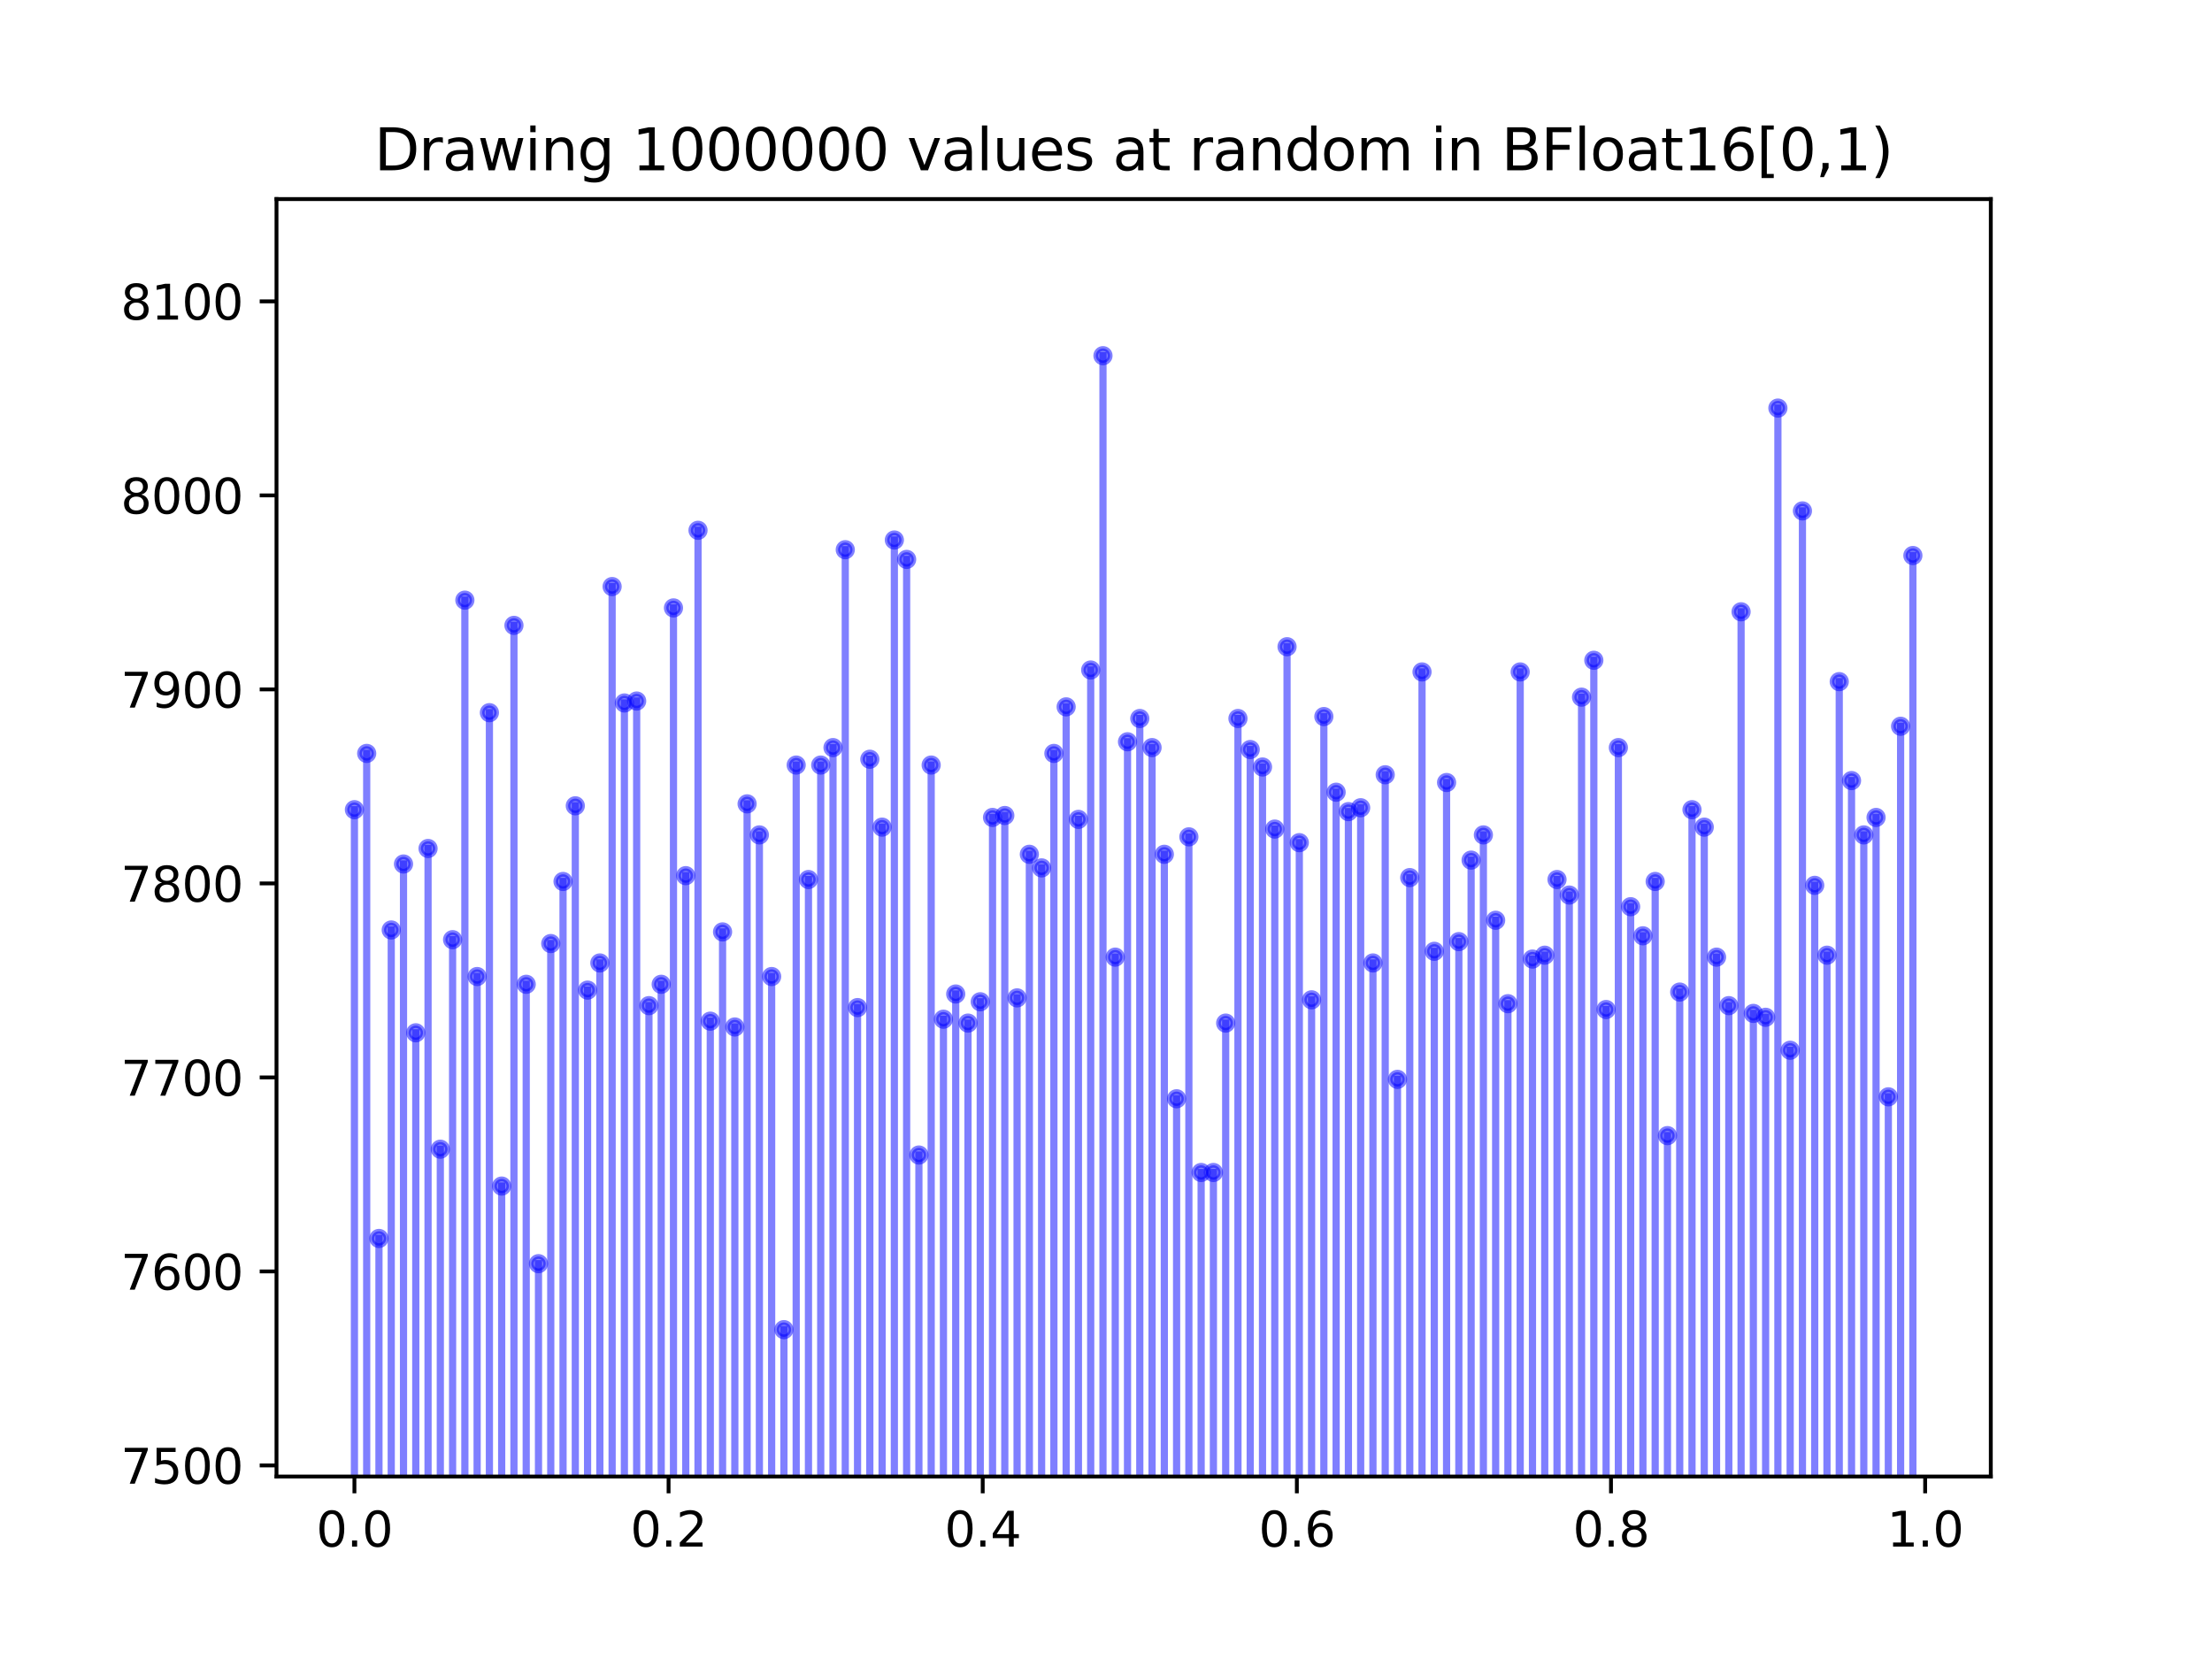 <?xml version="1.0" encoding="utf-8" standalone="no"?>
<!DOCTYPE svg PUBLIC "-//W3C//DTD SVG 1.1//EN"
  "http://www.w3.org/Graphics/SVG/1.1/DTD/svg11.dtd">
<svg xmlns:xlink="http://www.w3.org/1999/xlink" width="460.8pt" height="345.6pt" viewBox="0 0 460.8 345.6" xmlns="http://www.w3.org/2000/svg" version="1.1">
 <defs>
  <style type="text/css">*{stroke-linejoin: round; stroke-linecap: butt}</style>
 </defs>
 <g id="figure_1">
  <g id="patch_1">
   <path d="M 0 345.6 
L 460.8 345.6 
L 460.8 0 
L 0 0 
z
" style="fill: #ffffff"/>
  </g>
  <g id="axes_1">
   <g id="patch_2">
    <path d="M 57.6 307.584 
L 414.72 307.584 
L 414.72 41.472 
L 57.6 41.472 
z
" style="fill: #ffffff"/>
   </g>
   <g id="matplotlib.axis_1">
    <g id="xtick_1">
     <g id="line2d_1">
      <defs>
       <path id="mb5058d71b9" d="M 0 0 
L 0 3.5 
" style="stroke: #000000; stroke-width: 0.8"/>
      </defs>
      <g>
       <use xlink:href="#mb5058d71b9" x="73.833" y="307.584" style="stroke: #000000; stroke-width: 0.8"/>
      </g>
     </g>
     <g id="text_1">
      <!-- 0.0 -->
      <g transform="translate(65.881 322.182) scale(0.1 -0.1)">
       <defs>
        <path id="DejaVuSans-30" d="M 2034 4250 
Q 1547 4250 1301 3770 
Q 1056 3291 1056 2328 
Q 1056 1369 1301 889 
Q 1547 409 2034 409 
Q 2525 409 2770 889 
Q 3016 1369 3016 2328 
Q 3016 3291 2770 3770 
Q 2525 4250 2034 4250 
z
M 2034 4750 
Q 2819 4750 3233 4129 
Q 3647 3509 3647 2328 
Q 3647 1150 3233 529 
Q 2819 -91 2034 -91 
Q 1250 -91 836 529 
Q 422 1150 422 2328 
Q 422 3509 836 4129 
Q 1250 4750 2034 4750 
z
" transform="scale(0.016)"/>
        <path id="DejaVuSans-2e" d="M 684 794 
L 1344 794 
L 1344 0 
L 684 0 
L 684 794 
z
" transform="scale(0.016)"/>
       </defs>
       <use xlink:href="#DejaVuSans-30"/>
       <use xlink:href="#DejaVuSans-2e" x="63.623"/>
       <use xlink:href="#DejaVuSans-30" x="95.41"/>
      </g>
     </g>
    </g>
    <g id="xtick_2">
     <g id="line2d_2">
      <g>
       <use xlink:href="#mb5058d71b9" x="139.275" y="307.584" style="stroke: #000000; stroke-width: 0.8"/>
      </g>
     </g>
     <g id="text_2">
      <!-- 0.2 -->
      <g transform="translate(131.323 322.182) scale(0.1 -0.1)">
       <defs>
        <path id="DejaVuSans-32" d="M 1228 531 
L 3431 531 
L 3431 0 
L 469 0 
L 469 531 
Q 828 903 1448 1529 
Q 2069 2156 2228 2338 
Q 2531 2678 2651 2914 
Q 2772 3150 2772 3378 
Q 2772 3750 2511 3984 
Q 2250 4219 1831 4219 
Q 1534 4219 1204 4116 
Q 875 4013 500 3803 
L 500 4441 
Q 881 4594 1212 4672 
Q 1544 4750 1819 4750 
Q 2544 4750 2975 4387 
Q 3406 4025 3406 3419 
Q 3406 3131 3298 2873 
Q 3191 2616 2906 2266 
Q 2828 2175 2409 1742 
Q 1991 1309 1228 531 
z
" transform="scale(0.016)"/>
       </defs>
       <use xlink:href="#DejaVuSans-30"/>
       <use xlink:href="#DejaVuSans-2e" x="63.623"/>
       <use xlink:href="#DejaVuSans-32" x="95.41"/>
      </g>
     </g>
    </g>
    <g id="xtick_3">
     <g id="line2d_3">
      <g>
       <use xlink:href="#mb5058d71b9" x="204.717" y="307.584" style="stroke: #000000; stroke-width: 0.8"/>
      </g>
     </g>
     <g id="text_3">
      <!-- 0.4 -->
      <g transform="translate(196.766 322.182) scale(0.1 -0.1)">
       <defs>
        <path id="DejaVuSans-34" d="M 2419 4116 
L 825 1625 
L 2419 1625 
L 2419 4116 
z
M 2253 4666 
L 3047 4666 
L 3047 1625 
L 3713 1625 
L 3713 1100 
L 3047 1100 
L 3047 0 
L 2419 0 
L 2419 1100 
L 313 1100 
L 313 1709 
L 2253 4666 
z
" transform="scale(0.016)"/>
       </defs>
       <use xlink:href="#DejaVuSans-30"/>
       <use xlink:href="#DejaVuSans-2e" x="63.623"/>
       <use xlink:href="#DejaVuSans-34" x="95.41"/>
      </g>
     </g>
    </g>
    <g id="xtick_4">
     <g id="line2d_4">
      <g>
       <use xlink:href="#mb5058d71b9" x="270.159" y="307.584" style="stroke: #000000; stroke-width: 0.8"/>
      </g>
     </g>
     <g id="text_4">
      <!-- 0.6 -->
      <g transform="translate(262.208 322.182) scale(0.1 -0.1)">
       <defs>
        <path id="DejaVuSans-36" d="M 2113 2584 
Q 1688 2584 1439 2293 
Q 1191 2003 1191 1497 
Q 1191 994 1439 701 
Q 1688 409 2113 409 
Q 2538 409 2786 701 
Q 3034 994 3034 1497 
Q 3034 2003 2786 2293 
Q 2538 2584 2113 2584 
z
M 3366 4563 
L 3366 3988 
Q 3128 4100 2886 4159 
Q 2644 4219 2406 4219 
Q 1781 4219 1451 3797 
Q 1122 3375 1075 2522 
Q 1259 2794 1537 2939 
Q 1816 3084 2150 3084 
Q 2853 3084 3261 2657 
Q 3669 2231 3669 1497 
Q 3669 778 3244 343 
Q 2819 -91 2113 -91 
Q 1303 -91 875 529 
Q 447 1150 447 2328 
Q 447 3434 972 4092 
Q 1497 4750 2381 4750 
Q 2619 4750 2861 4703 
Q 3103 4656 3366 4563 
z
" transform="scale(0.016)"/>
       </defs>
       <use xlink:href="#DejaVuSans-30"/>
       <use xlink:href="#DejaVuSans-2e" x="63.623"/>
       <use xlink:href="#DejaVuSans-36" x="95.41"/>
      </g>
     </g>
    </g>
    <g id="xtick_5">
     <g id="line2d_5">
      <g>
       <use xlink:href="#mb5058d71b9" x="335.601" y="307.584" style="stroke: #000000; stroke-width: 0.8"/>
      </g>
     </g>
     <g id="text_5">
      <!-- 0.8 -->
      <g transform="translate(327.65 322.182) scale(0.1 -0.1)">
       <defs>
        <path id="DejaVuSans-38" d="M 2034 2216 
Q 1584 2216 1326 1975 
Q 1069 1734 1069 1313 
Q 1069 891 1326 650 
Q 1584 409 2034 409 
Q 2484 409 2743 651 
Q 3003 894 3003 1313 
Q 3003 1734 2745 1975 
Q 2488 2216 2034 2216 
z
M 1403 2484 
Q 997 2584 770 2862 
Q 544 3141 544 3541 
Q 544 4100 942 4425 
Q 1341 4750 2034 4750 
Q 2731 4750 3128 4425 
Q 3525 4100 3525 3541 
Q 3525 3141 3298 2862 
Q 3072 2584 2669 2484 
Q 3125 2378 3379 2068 
Q 3634 1759 3634 1313 
Q 3634 634 3220 271 
Q 2806 -91 2034 -91 
Q 1263 -91 848 271 
Q 434 634 434 1313 
Q 434 1759 690 2068 
Q 947 2378 1403 2484 
z
M 1172 3481 
Q 1172 3119 1398 2916 
Q 1625 2713 2034 2713 
Q 2441 2713 2670 2916 
Q 2900 3119 2900 3481 
Q 2900 3844 2670 4047 
Q 2441 4250 2034 4250 
Q 1625 4250 1398 4047 
Q 1172 3844 1172 3481 
z
" transform="scale(0.016)"/>
       </defs>
       <use xlink:href="#DejaVuSans-30"/>
       <use xlink:href="#DejaVuSans-2e" x="63.623"/>
       <use xlink:href="#DejaVuSans-38" x="95.41"/>
      </g>
     </g>
    </g>
    <g id="xtick_6">
     <g id="line2d_6">
      <g>
       <use xlink:href="#mb5058d71b9" x="401.044" y="307.584" style="stroke: #000000; stroke-width: 0.8"/>
      </g>
     </g>
     <g id="text_6">
      <!-- 1.0 -->
      <g transform="translate(393.092 322.182) scale(0.1 -0.1)">
       <defs>
        <path id="DejaVuSans-31" d="M 794 531 
L 1825 531 
L 1825 4091 
L 703 3866 
L 703 4441 
L 1819 4666 
L 2450 4666 
L 2450 531 
L 3481 531 
L 3481 0 
L 794 0 
L 794 531 
z
" transform="scale(0.016)"/>
       </defs>
       <use xlink:href="#DejaVuSans-31"/>
       <use xlink:href="#DejaVuSans-2e" x="63.623"/>
       <use xlink:href="#DejaVuSans-30" x="95.41"/>
      </g>
     </g>
    </g>
   </g>
   <g id="matplotlib.axis_2">
    <g id="ytick_1">
     <g id="line2d_7">
      <defs>
       <path id="mc61910786c" d="M 0 0 
L -3.5 0 
" style="stroke: #000000; stroke-width: 0.8"/>
      </defs>
      <g>
       <use xlink:href="#mc61910786c" x="57.6" y="305.28" style="stroke: #000000; stroke-width: 0.8"/>
      </g>
     </g>
     <g id="text_7">
      <!-- 7500 -->
      <g transform="translate(25.15 309.079) scale(0.1 -0.1)">
       <defs>
        <path id="DejaVuSans-37" d="M 525 4666 
L 3525 4666 
L 3525 4397 
L 1831 0 
L 1172 0 
L 2766 4134 
L 525 4134 
L 525 4666 
z
" transform="scale(0.016)"/>
        <path id="DejaVuSans-35" d="M 691 4666 
L 3169 4666 
L 3169 4134 
L 1269 4134 
L 1269 2991 
Q 1406 3038 1543 3061 
Q 1681 3084 1819 3084 
Q 2600 3084 3056 2656 
Q 3513 2228 3513 1497 
Q 3513 744 3044 326 
Q 2575 -91 1722 -91 
Q 1428 -91 1123 -41 
Q 819 9 494 109 
L 494 744 
Q 775 591 1075 516 
Q 1375 441 1709 441 
Q 2250 441 2565 725 
Q 2881 1009 2881 1497 
Q 2881 1984 2565 2268 
Q 2250 2553 1709 2553 
Q 1456 2553 1204 2497 
Q 953 2441 691 2322 
L 691 4666 
z
" transform="scale(0.016)"/>
       </defs>
       <use xlink:href="#DejaVuSans-37"/>
       <use xlink:href="#DejaVuSans-35" x="63.623"/>
       <use xlink:href="#DejaVuSans-30" x="127.246"/>
       <use xlink:href="#DejaVuSans-30" x="190.869"/>
      </g>
     </g>
    </g>
    <g id="ytick_2">
     <g id="line2d_8">
      <g>
       <use xlink:href="#mc61910786c" x="57.6" y="264.863" style="stroke: #000000; stroke-width: 0.8"/>
      </g>
     </g>
     <g id="text_8">
      <!-- 7600 -->
      <g transform="translate(25.15 268.663) scale(0.1 -0.1)">
       <use xlink:href="#DejaVuSans-37"/>
       <use xlink:href="#DejaVuSans-36" x="63.623"/>
       <use xlink:href="#DejaVuSans-30" x="127.246"/>
       <use xlink:href="#DejaVuSans-30" x="190.869"/>
      </g>
     </g>
    </g>
    <g id="ytick_3">
     <g id="line2d_9">
      <g>
       <use xlink:href="#mc61910786c" x="57.6" y="224.447" style="stroke: #000000; stroke-width: 0.8"/>
      </g>
     </g>
     <g id="text_9">
      <!-- 7700 -->
      <g transform="translate(25.15 228.246) scale(0.1 -0.1)">
       <use xlink:href="#DejaVuSans-37"/>
       <use xlink:href="#DejaVuSans-37" x="63.623"/>
       <use xlink:href="#DejaVuSans-30" x="127.246"/>
       <use xlink:href="#DejaVuSans-30" x="190.869"/>
      </g>
     </g>
    </g>
    <g id="ytick_4">
     <g id="line2d_10">
      <g>
       <use xlink:href="#mc61910786c" x="57.6" y="184.03" style="stroke: #000000; stroke-width: 0.8"/>
      </g>
     </g>
     <g id="text_10">
      <!-- 7800 -->
      <g transform="translate(25.15 187.829) scale(0.1 -0.1)">
       <use xlink:href="#DejaVuSans-37"/>
       <use xlink:href="#DejaVuSans-38" x="63.623"/>
       <use xlink:href="#DejaVuSans-30" x="127.246"/>
       <use xlink:href="#DejaVuSans-30" x="190.869"/>
      </g>
     </g>
    </g>
    <g id="ytick_5">
     <g id="line2d_11">
      <g>
       <use xlink:href="#mc61910786c" x="57.6" y="143.613" style="stroke: #000000; stroke-width: 0.8"/>
      </g>
     </g>
     <g id="text_11">
      <!-- 7900 -->
      <g transform="translate(25.15 147.412) scale(0.1 -0.1)">
       <defs>
        <path id="DejaVuSans-39" d="M 703 97 
L 703 672 
Q 941 559 1184 500 
Q 1428 441 1663 441 
Q 2288 441 2617 861 
Q 2947 1281 2994 2138 
Q 2813 1869 2534 1725 
Q 2256 1581 1919 1581 
Q 1219 1581 811 2004 
Q 403 2428 403 3163 
Q 403 3881 828 4315 
Q 1253 4750 1959 4750 
Q 2769 4750 3195 4129 
Q 3622 3509 3622 2328 
Q 3622 1225 3098 567 
Q 2575 -91 1691 -91 
Q 1453 -91 1209 -44 
Q 966 3 703 97 
z
M 1959 2075 
Q 2384 2075 2632 2365 
Q 2881 2656 2881 3163 
Q 2881 3666 2632 3958 
Q 2384 4250 1959 4250 
Q 1534 4250 1286 3958 
Q 1038 3666 1038 3163 
Q 1038 2656 1286 2365 
Q 1534 2075 1959 2075 
z
" transform="scale(0.016)"/>
       </defs>
       <use xlink:href="#DejaVuSans-37"/>
       <use xlink:href="#DejaVuSans-39" x="63.623"/>
       <use xlink:href="#DejaVuSans-30" x="127.246"/>
       <use xlink:href="#DejaVuSans-30" x="190.869"/>
      </g>
     </g>
    </g>
    <g id="ytick_6">
     <g id="line2d_12">
      <g>
       <use xlink:href="#mc61910786c" x="57.6" y="103.196" style="stroke: #000000; stroke-width: 0.8"/>
      </g>
     </g>
     <g id="text_12">
      <!-- 8000 -->
      <g transform="translate(25.15 106.996) scale(0.1 -0.1)">
       <use xlink:href="#DejaVuSans-38"/>
       <use xlink:href="#DejaVuSans-30" x="63.623"/>
       <use xlink:href="#DejaVuSans-30" x="127.246"/>
       <use xlink:href="#DejaVuSans-30" x="190.869"/>
      </g>
     </g>
    </g>
    <g id="ytick_7">
     <g id="line2d_13">
      <g>
       <use xlink:href="#mc61910786c" x="57.6" y="62.78" style="stroke: #000000; stroke-width: 0.8"/>
      </g>
     </g>
     <g id="text_13">
      <!-- 8100 -->
      <g transform="translate(25.15 66.579) scale(0.1 -0.1)">
       <use xlink:href="#DejaVuSans-38"/>
       <use xlink:href="#DejaVuSans-31" x="63.623"/>
       <use xlink:href="#DejaVuSans-30" x="127.246"/>
       <use xlink:href="#DejaVuSans-30" x="190.869"/>
      </g>
     </g>
    </g>
   </g>
   <g id="line2d_14">
    <path d="M 99.396 346.6 
L 99.396 203.43 
" clip-path="url(#p527fc5faa6)" style="fill: none; stroke: #0000ff; stroke-opacity: 0.5; stroke-width: 1.5; stroke-linecap: square"/>
    <defs>
     <path id="mf5a17d9f9f" d="M 0 1.5 
C 0.398 1.5 0.779 1.342 1.061 1.061 
C 1.342 0.779 1.5 0.398 1.5 0 
C 1.5 -0.398 1.342 -0.779 1.061 -1.061 
C 0.779 -1.342 0.398 -1.5 0 -1.5 
C -0.398 -1.5 -0.779 -1.342 -1.061 -1.061 
C -1.342 -0.779 -1.5 -0.398 -1.5 0 
C -1.5 0.398 -1.342 0.779 -1.061 1.061 
C -0.779 1.342 -0.398 1.5 0 1.5 
z
" style="stroke: #0000ff; stroke-opacity: 0.5"/>
    </defs>
    <g clip-path="url(#p527fc5faa6)">
     <use xlink:href="#mf5a17d9f9f" x="99.396" y="3336.537" style="fill: #0000ff; fill-opacity: 0.5; stroke: #0000ff; stroke-opacity: 0.5"/>
     <use xlink:href="#mf5a17d9f9f" x="99.396" y="203.43" style="fill: #0000ff; fill-opacity: 0.5; stroke: #0000ff; stroke-opacity: 0.5"/>
    </g>
   </g>
   <g id="line2d_15">
    <path d="M 147.966 346.6 
L 147.966 212.726 
" clip-path="url(#p527fc5faa6)" style="fill: none; stroke: #0000ff; stroke-opacity: 0.5; stroke-width: 1.5; stroke-linecap: square"/>
    <g clip-path="url(#p527fc5faa6)">
     <use xlink:href="#mf5a17d9f9f" x="147.966" y="3336.537" style="fill: #0000ff; fill-opacity: 0.5; stroke: #0000ff; stroke-opacity: 0.5"/>
     <use xlink:href="#mf5a17d9f9f" x="147.966" y="212.726" style="fill: #0000ff; fill-opacity: 0.5; stroke: #0000ff; stroke-opacity: 0.5"/>
    </g>
   </g>
   <g id="line2d_16">
    <path d="M 224.656 346.6 
L 224.656 170.692 
" clip-path="url(#p527fc5faa6)" style="fill: none; stroke: #0000ff; stroke-opacity: 0.5; stroke-width: 1.5; stroke-linecap: square"/>
    <g clip-path="url(#p527fc5faa6)">
     <use xlink:href="#mf5a17d9f9f" x="224.656" y="3336.537" style="fill: #0000ff; fill-opacity: 0.5; stroke: #0000ff; stroke-opacity: 0.5"/>
     <use xlink:href="#mf5a17d9f9f" x="224.656" y="170.692" style="fill: #0000ff; fill-opacity: 0.5; stroke: #0000ff; stroke-opacity: 0.5"/>
    </g>
   </g>
   <g id="line2d_17">
    <path d="M 306.459 346.6 
L 306.459 179.18 
" clip-path="url(#p527fc5faa6)" style="fill: none; stroke: #0000ff; stroke-opacity: 0.5; stroke-width: 1.5; stroke-linecap: square"/>
    <g clip-path="url(#p527fc5faa6)">
     <use xlink:href="#mf5a17d9f9f" x="306.459" y="3336.537" style="fill: #0000ff; fill-opacity: 0.5; stroke: #0000ff; stroke-opacity: 0.5"/>
     <use xlink:href="#mf5a17d9f9f" x="306.459" y="179.18" style="fill: #0000ff; fill-opacity: 0.5; stroke: #0000ff; stroke-opacity: 0.5"/>
    </g>
   </g>
   <g id="line2d_18">
    <path d="M 201.649 346.6 
L 201.649 213.13 
" clip-path="url(#p527fc5faa6)" style="fill: none; stroke: #0000ff; stroke-opacity: 0.5; stroke-width: 1.5; stroke-linecap: square"/>
    <g clip-path="url(#p527fc5faa6)">
     <use xlink:href="#mf5a17d9f9f" x="201.649" y="3336.537" style="fill: #0000ff; fill-opacity: 0.5; stroke: #0000ff; stroke-opacity: 0.5"/>
     <use xlink:href="#mf5a17d9f9f" x="201.649" y="213.13" style="fill: #0000ff; fill-opacity: 0.5; stroke: #0000ff; stroke-opacity: 0.5"/>
    </g>
   </g>
   <g id="line2d_19">
    <path d="M 390.818 346.6 
L 390.818 170.288 
" clip-path="url(#p527fc5faa6)" style="fill: none; stroke: #0000ff; stroke-opacity: 0.5; stroke-width: 1.5; stroke-linecap: square"/>
    <g clip-path="url(#p527fc5faa6)">
     <use xlink:href="#mf5a17d9f9f" x="390.818" y="3336.537" style="fill: #0000ff; fill-opacity: 0.5; stroke: #0000ff; stroke-opacity: 0.5"/>
     <use xlink:href="#mf5a17d9f9f" x="390.818" y="170.288" style="fill: #0000ff; fill-opacity: 0.5; stroke: #0000ff; stroke-opacity: 0.5"/>
    </g>
   </g>
   <g id="line2d_20">
    <path d="M 362.699 346.6 
L 362.699 127.447 
" clip-path="url(#p527fc5faa6)" style="fill: none; stroke: #0000ff; stroke-opacity: 0.5; stroke-width: 1.5; stroke-linecap: square"/>
    <g clip-path="url(#p527fc5faa6)">
     <use xlink:href="#mf5a17d9f9f" x="362.699" y="3336.537" style="fill: #0000ff; fill-opacity: 0.5; stroke: #0000ff; stroke-opacity: 0.5"/>
     <use xlink:href="#mf5a17d9f9f" x="362.699" y="127.447" style="fill: #0000ff; fill-opacity: 0.5; stroke: #0000ff; stroke-opacity: 0.5"/>
    </g>
   </g>
   <g id="line2d_21">
    <path d="M 170.973 346.6 
L 170.973 159.376 
" clip-path="url(#p527fc5faa6)" style="fill: none; stroke: #0000ff; stroke-opacity: 0.5; stroke-width: 1.5; stroke-linecap: square"/>
    <g clip-path="url(#p527fc5faa6)">
     <use xlink:href="#mf5a17d9f9f" x="170.973" y="3336.537" style="fill: #0000ff; fill-opacity: 0.5; stroke: #0000ff; stroke-opacity: 0.5"/>
     <use xlink:href="#mf5a17d9f9f" x="170.973" y="159.376" style="fill: #0000ff; fill-opacity: 0.5; stroke: #0000ff; stroke-opacity: 0.5"/>
    </g>
   </g>
   <g id="line2d_22">
    <path d="M 360.142 346.6 
L 360.142 209.493 
" clip-path="url(#p527fc5faa6)" style="fill: none; stroke: #0000ff; stroke-opacity: 0.5; stroke-width: 1.5; stroke-linecap: square"/>
    <g clip-path="url(#p527fc5faa6)">
     <use xlink:href="#mf5a17d9f9f" x="360.142" y="3336.537" style="fill: #0000ff; fill-opacity: 0.5; stroke: #0000ff; stroke-opacity: 0.5"/>
     <use xlink:href="#mf5a17d9f9f" x="360.142" y="209.493" style="fill: #0000ff; fill-opacity: 0.5; stroke: #0000ff; stroke-opacity: 0.5"/>
    </g>
   </g>
   <g id="line2d_23">
    <path d="M 124.959 346.6 
L 124.959 200.601 
" clip-path="url(#p527fc5faa6)" style="fill: none; stroke: #0000ff; stroke-opacity: 0.5; stroke-width: 1.5; stroke-linecap: square"/>
    <g clip-path="url(#p527fc5faa6)">
     <use xlink:href="#mf5a17d9f9f" x="124.959" y="3336.537" style="fill: #0000ff; fill-opacity: 0.5; stroke: #0000ff; stroke-opacity: 0.5"/>
     <use xlink:href="#mf5a17d9f9f" x="124.959" y="200.601" style="fill: #0000ff; fill-opacity: 0.5; stroke: #0000ff; stroke-opacity: 0.5"/>
    </g>
   </g>
   <g id="line2d_24">
    <path d="M 140.297 346.6 
L 140.297 126.638 
" clip-path="url(#p527fc5faa6)" style="fill: none; stroke: #0000ff; stroke-opacity: 0.5; stroke-width: 1.5; stroke-linecap: square"/>
    <g clip-path="url(#p527fc5faa6)">
     <use xlink:href="#mf5a17d9f9f" x="140.297" y="3336.537" style="fill: #0000ff; fill-opacity: 0.5; stroke: #0000ff; stroke-opacity: 0.5"/>
     <use xlink:href="#mf5a17d9f9f" x="140.297" y="126.638" style="fill: #0000ff; fill-opacity: 0.5; stroke: #0000ff; stroke-opacity: 0.5"/>
    </g>
   </g>
   <g id="line2d_25">
    <path d="M 395.931 346.6 
L 395.931 151.292 
" clip-path="url(#p527fc5faa6)" style="fill: none; stroke: #0000ff; stroke-opacity: 0.5; stroke-width: 1.5; stroke-linecap: square"/>
    <g clip-path="url(#p527fc5faa6)">
     <use xlink:href="#mf5a17d9f9f" x="395.931" y="3336.537" style="fill: #0000ff; fill-opacity: 0.5; stroke: #0000ff; stroke-opacity: 0.5"/>
     <use xlink:href="#mf5a17d9f9f" x="395.931" y="151.292" style="fill: #0000ff; fill-opacity: 0.5; stroke: #0000ff; stroke-opacity: 0.5"/>
    </g>
   </g>
   <g id="line2d_26">
    <path d="M 112.178 346.6 
L 112.178 263.247 
" clip-path="url(#p527fc5faa6)" style="fill: none; stroke: #0000ff; stroke-opacity: 0.5; stroke-width: 1.5; stroke-linecap: square"/>
    <g clip-path="url(#p527fc5faa6)">
     <use xlink:href="#mf5a17d9f9f" x="112.178" y="3336.537" style="fill: #0000ff; fill-opacity: 0.5; stroke: #0000ff; stroke-opacity: 0.5"/>
     <use xlink:href="#mf5a17d9f9f" x="112.178" y="263.247" style="fill: #0000ff; fill-opacity: 0.5; stroke: #0000ff; stroke-opacity: 0.5"/>
    </g>
   </g>
   <g id="line2d_27">
    <path d="M 329.466 346.6 
L 329.466 145.23 
" clip-path="url(#p527fc5faa6)" style="fill: none; stroke: #0000ff; stroke-opacity: 0.5; stroke-width: 1.5; stroke-linecap: square"/>
    <g clip-path="url(#p527fc5faa6)">
     <use xlink:href="#mf5a17d9f9f" x="329.466" y="3336.537" style="fill: #0000ff; fill-opacity: 0.5; stroke: #0000ff; stroke-opacity: 0.5"/>
     <use xlink:href="#mf5a17d9f9f" x="329.466" y="145.23" style="fill: #0000ff; fill-opacity: 0.5; stroke: #0000ff; stroke-opacity: 0.5"/>
    </g>
   </g>
   <g id="line2d_28">
    <path d="M 296.234 346.6 
L 296.234 139.976 
" clip-path="url(#p527fc5faa6)" style="fill: none; stroke: #0000ff; stroke-opacity: 0.5; stroke-width: 1.5; stroke-linecap: square"/>
    <g clip-path="url(#p527fc5faa6)">
     <use xlink:href="#mf5a17d9f9f" x="296.234" y="3336.537" style="fill: #0000ff; fill-opacity: 0.5; stroke: #0000ff; stroke-opacity: 0.5"/>
     <use xlink:href="#mf5a17d9f9f" x="296.234" y="139.976" style="fill: #0000ff; fill-opacity: 0.5; stroke: #0000ff; stroke-opacity: 0.5"/>
    </g>
   </g>
   <g id="line2d_29">
    <path d="M 117.29 346.6 
L 117.29 183.626 
" clip-path="url(#p527fc5faa6)" style="fill: none; stroke: #0000ff; stroke-opacity: 0.5; stroke-width: 1.5; stroke-linecap: square"/>
    <g clip-path="url(#p527fc5faa6)">
     <use xlink:href="#mf5a17d9f9f" x="117.29" y="3336.537" style="fill: #0000ff; fill-opacity: 0.5; stroke: #0000ff; stroke-opacity: 0.5"/>
     <use xlink:href="#mf5a17d9f9f" x="117.29" y="183.626" style="fill: #0000ff; fill-opacity: 0.5; stroke: #0000ff; stroke-opacity: 0.5"/>
    </g>
   </g>
   <g id="line2d_30">
    <path d="M 347.361 346.6 
L 347.361 236.572 
" clip-path="url(#p527fc5faa6)" style="fill: none; stroke: #0000ff; stroke-opacity: 0.5; stroke-width: 1.5; stroke-linecap: square"/>
    <g clip-path="url(#p527fc5faa6)">
     <use xlink:href="#mf5a17d9f9f" x="347.361" y="3336.537" style="fill: #0000ff; fill-opacity: 0.5; stroke: #0000ff; stroke-opacity: 0.5"/>
     <use xlink:href="#mf5a17d9f9f" x="347.361" y="236.572" style="fill: #0000ff; fill-opacity: 0.5; stroke: #0000ff; stroke-opacity: 0.5"/>
    </g>
   </g>
   <g id="line2d_31">
    <path d="M 163.304 346.6 
L 163.304 276.989 
" clip-path="url(#p527fc5faa6)" style="fill: none; stroke: #0000ff; stroke-opacity: 0.5; stroke-width: 1.5; stroke-linecap: square"/>
    <g clip-path="url(#p527fc5faa6)">
     <use xlink:href="#mf5a17d9f9f" x="163.304" y="3336.537" style="fill: #0000ff; fill-opacity: 0.5; stroke: #0000ff; stroke-opacity: 0.5"/>
     <use xlink:href="#mf5a17d9f9f" x="163.304" y="276.989" style="fill: #0000ff; fill-opacity: 0.5; stroke: #0000ff; stroke-opacity: 0.5"/>
    </g>
   </g>
   <g id="line2d_32">
    <path d="M 176.086 346.6 
L 176.086 114.513 
" clip-path="url(#p527fc5faa6)" style="fill: none; stroke: #0000ff; stroke-opacity: 0.5; stroke-width: 1.5; stroke-linecap: square"/>
    <g clip-path="url(#p527fc5faa6)">
     <use xlink:href="#mf5a17d9f9f" x="176.086" y="3336.537" style="fill: #0000ff; fill-opacity: 0.5; stroke: #0000ff; stroke-opacity: 0.5"/>
     <use xlink:href="#mf5a17d9f9f" x="176.086" y="114.513" style="fill: #0000ff; fill-opacity: 0.5; stroke: #0000ff; stroke-opacity: 0.5"/>
    </g>
   </g>
   <g id="line2d_33">
    <path d="M 191.424 346.6 
L 191.424 240.613 
" clip-path="url(#p527fc5faa6)" style="fill: none; stroke: #0000ff; stroke-opacity: 0.5; stroke-width: 1.5; stroke-linecap: square"/>
    <g clip-path="url(#p527fc5faa6)">
     <use xlink:href="#mf5a17d9f9f" x="191.424" y="3336.537" style="fill: #0000ff; fill-opacity: 0.5; stroke: #0000ff; stroke-opacity: 0.5"/>
     <use xlink:href="#mf5a17d9f9f" x="191.424" y="240.613" style="fill: #0000ff; fill-opacity: 0.5; stroke: #0000ff; stroke-opacity: 0.5"/>
    </g>
   </g>
   <g id="line2d_34">
    <path d="M 222.1 346.6 
L 222.1 147.251 
" clip-path="url(#p527fc5faa6)" style="fill: none; stroke: #0000ff; stroke-opacity: 0.5; stroke-width: 1.5; stroke-linecap: square"/>
    <g clip-path="url(#p527fc5faa6)">
     <use xlink:href="#mf5a17d9f9f" x="222.1" y="3336.537" style="fill: #0000ff; fill-opacity: 0.5; stroke: #0000ff; stroke-opacity: 0.5"/>
     <use xlink:href="#mf5a17d9f9f" x="222.1" y="147.251" style="fill: #0000ff; fill-opacity: 0.5; stroke: #0000ff; stroke-opacity: 0.5"/>
    </g>
   </g>
   <g id="line2d_35">
    <path d="M 206.762 346.6 
L 206.762 170.288 
" clip-path="url(#p527fc5faa6)" style="fill: none; stroke: #0000ff; stroke-opacity: 0.5; stroke-width: 1.5; stroke-linecap: square"/>
    <g clip-path="url(#p527fc5faa6)">
     <use xlink:href="#mf5a17d9f9f" x="206.762" y="3336.537" style="fill: #0000ff; fill-opacity: 0.5; stroke: #0000ff; stroke-opacity: 0.5"/>
     <use xlink:href="#mf5a17d9f9f" x="206.762" y="170.288" style="fill: #0000ff; fill-opacity: 0.5; stroke: #0000ff; stroke-opacity: 0.5"/>
    </g>
   </g>
   <g id="line2d_36">
    <path d="M 160.748 346.6 
L 160.748 203.43 
" clip-path="url(#p527fc5faa6)" style="fill: none; stroke: #0000ff; stroke-opacity: 0.5; stroke-width: 1.5; stroke-linecap: square"/>
    <g clip-path="url(#p527fc5faa6)">
     <use xlink:href="#mf5a17d9f9f" x="160.748" y="3336.537" style="fill: #0000ff; fill-opacity: 0.5; stroke: #0000ff; stroke-opacity: 0.5"/>
     <use xlink:href="#mf5a17d9f9f" x="160.748" y="203.43" style="fill: #0000ff; fill-opacity: 0.5; stroke: #0000ff; stroke-opacity: 0.5"/>
    </g>
   </g>
   <g id="line2d_37">
    <path d="M 370.368 346.6 
L 370.368 85.009 
" clip-path="url(#p527fc5faa6)" style="fill: none; stroke: #0000ff; stroke-opacity: 0.5; stroke-width: 1.5; stroke-linecap: square"/>
    <g clip-path="url(#p527fc5faa6)">
     <use xlink:href="#mf5a17d9f9f" x="370.368" y="3336.537" style="fill: #0000ff; fill-opacity: 0.5; stroke: #0000ff; stroke-opacity: 0.5"/>
     <use xlink:href="#mf5a17d9f9f" x="370.368" y="85.009" style="fill: #0000ff; fill-opacity: 0.5; stroke: #0000ff; stroke-opacity: 0.5"/>
    </g>
   </g>
   <g id="line2d_38">
    <path d="M 219.544 346.6 
L 219.544 156.951 
" clip-path="url(#p527fc5faa6)" style="fill: none; stroke: #0000ff; stroke-opacity: 0.5; stroke-width: 1.5; stroke-linecap: square"/>
    <g clip-path="url(#p527fc5faa6)">
     <use xlink:href="#mf5a17d9f9f" x="219.544" y="3336.537" style="fill: #0000ff; fill-opacity: 0.5; stroke: #0000ff; stroke-opacity: 0.5"/>
     <use xlink:href="#mf5a17d9f9f" x="219.544" y="156.951" style="fill: #0000ff; fill-opacity: 0.5; stroke: #0000ff; stroke-opacity: 0.5"/>
    </g>
   </g>
   <g id="line2d_39">
    <path d="M 127.516 346.6 
L 127.516 122.192 
" clip-path="url(#p527fc5faa6)" style="fill: none; stroke: #0000ff; stroke-opacity: 0.5; stroke-width: 1.5; stroke-linecap: square"/>
    <g clip-path="url(#p527fc5faa6)">
     <use xlink:href="#mf5a17d9f9f" x="127.516" y="3336.537" style="fill: #0000ff; fill-opacity: 0.5; stroke: #0000ff; stroke-opacity: 0.5"/>
     <use xlink:href="#mf5a17d9f9f" x="127.516" y="122.192" style="fill: #0000ff; fill-opacity: 0.5; stroke: #0000ff; stroke-opacity: 0.5"/>
    </g>
   </g>
   <g id="line2d_40">
    <path d="M 309.016 346.6 
L 309.016 173.926 
" clip-path="url(#p527fc5faa6)" style="fill: none; stroke: #0000ff; stroke-opacity: 0.5; stroke-width: 1.5; stroke-linecap: square"/>
    <g clip-path="url(#p527fc5faa6)">
     <use xlink:href="#mf5a17d9f9f" x="309.016" y="3336.537" style="fill: #0000ff; fill-opacity: 0.5; stroke: #0000ff; stroke-opacity: 0.5"/>
     <use xlink:href="#mf5a17d9f9f" x="309.016" y="173.926" style="fill: #0000ff; fill-opacity: 0.5; stroke: #0000ff; stroke-opacity: 0.5"/>
    </g>
   </g>
   <g id="line2d_41">
    <path d="M 388.262 346.6 
L 388.262 173.926 
" clip-path="url(#p527fc5faa6)" style="fill: none; stroke: #0000ff; stroke-opacity: 0.5; stroke-width: 1.5; stroke-linecap: square"/>
    <g clip-path="url(#p527fc5faa6)">
     <use xlink:href="#mf5a17d9f9f" x="388.262" y="3336.537" style="fill: #0000ff; fill-opacity: 0.5; stroke: #0000ff; stroke-opacity: 0.5"/>
     <use xlink:href="#mf5a17d9f9f" x="388.262" y="173.926" style="fill: #0000ff; fill-opacity: 0.5; stroke: #0000ff; stroke-opacity: 0.5"/>
    </g>
   </g>
   <g id="line2d_42">
    <path d="M 398.487 346.6 
L 398.487 115.726 
" clip-path="url(#p527fc5faa6)" style="fill: none; stroke: #0000ff; stroke-opacity: 0.5; stroke-width: 1.5; stroke-linecap: square"/>
    <g clip-path="url(#p527fc5faa6)">
     <use xlink:href="#mf5a17d9f9f" x="398.487" y="3336.537" style="fill: #0000ff; fill-opacity: 0.5; stroke: #0000ff; stroke-opacity: 0.5"/>
     <use xlink:href="#mf5a17d9f9f" x="398.487" y="115.726" style="fill: #0000ff; fill-opacity: 0.5; stroke: #0000ff; stroke-opacity: 0.5"/>
    </g>
   </g>
   <g id="line2d_43">
    <path d="M 260.445 346.6 
L 260.445 156.142 
" clip-path="url(#p527fc5faa6)" style="fill: none; stroke: #0000ff; stroke-opacity: 0.5; stroke-width: 1.5; stroke-linecap: square"/>
    <g clip-path="url(#p527fc5faa6)">
     <use xlink:href="#mf5a17d9f9f" x="260.445" y="3336.537" style="fill: #0000ff; fill-opacity: 0.5; stroke: #0000ff; stroke-opacity: 0.5"/>
     <use xlink:href="#mf5a17d9f9f" x="260.445" y="156.142" style="fill: #0000ff; fill-opacity: 0.5; stroke: #0000ff; stroke-opacity: 0.5"/>
    </g>
   </g>
   <g id="line2d_44">
    <path d="M 339.692 346.6 
L 339.692 188.88 
" clip-path="url(#p527fc5faa6)" style="fill: none; stroke: #0000ff; stroke-opacity: 0.5; stroke-width: 1.5; stroke-linecap: square"/>
    <g clip-path="url(#p527fc5faa6)">
     <use xlink:href="#mf5a17d9f9f" x="339.692" y="3336.537" style="fill: #0000ff; fill-opacity: 0.5; stroke: #0000ff; stroke-opacity: 0.5"/>
     <use xlink:href="#mf5a17d9f9f" x="339.692" y="188.88" style="fill: #0000ff; fill-opacity: 0.5; stroke: #0000ff; stroke-opacity: 0.5"/>
    </g>
   </g>
   <g id="line2d_45">
    <path d="M 393.375 346.6 
L 393.375 228.488 
" clip-path="url(#p527fc5faa6)" style="fill: none; stroke: #0000ff; stroke-opacity: 0.5; stroke-width: 1.5; stroke-linecap: square"/>
    <g clip-path="url(#p527fc5faa6)">
     <use xlink:href="#mf5a17d9f9f" x="393.375" y="3336.537" style="fill: #0000ff; fill-opacity: 0.5; stroke: #0000ff; stroke-opacity: 0.5"/>
     <use xlink:href="#mf5a17d9f9f" x="393.375" y="228.488" style="fill: #0000ff; fill-opacity: 0.5; stroke: #0000ff; stroke-opacity: 0.5"/>
    </g>
   </g>
   <g id="line2d_46">
    <path d="M 109.621 346.6 
L 109.621 205.047 
" clip-path="url(#p527fc5faa6)" style="fill: none; stroke: #0000ff; stroke-opacity: 0.5; stroke-width: 1.5; stroke-linecap: square"/>
    <g clip-path="url(#p527fc5faa6)">
     <use xlink:href="#mf5a17d9f9f" x="109.621" y="3336.537" style="fill: #0000ff; fill-opacity: 0.5; stroke: #0000ff; stroke-opacity: 0.5"/>
     <use xlink:href="#mf5a17d9f9f" x="109.621" y="205.047" style="fill: #0000ff; fill-opacity: 0.5; stroke: #0000ff; stroke-opacity: 0.5"/>
    </g>
   </g>
   <g id="line2d_47">
    <path d="M 181.199 346.6 
L 181.199 158.163 
" clip-path="url(#p527fc5faa6)" style="fill: none; stroke: #0000ff; stroke-opacity: 0.5; stroke-width: 1.5; stroke-linecap: square"/>
    <g clip-path="url(#p527fc5faa6)">
     <use xlink:href="#mf5a17d9f9f" x="181.199" y="3336.537" style="fill: #0000ff; fill-opacity: 0.5; stroke: #0000ff; stroke-opacity: 0.5"/>
     <use xlink:href="#mf5a17d9f9f" x="181.199" y="158.163" style="fill: #0000ff; fill-opacity: 0.5; stroke: #0000ff; stroke-opacity: 0.5"/>
    </g>
   </g>
   <g id="line2d_48">
    <path d="M 242.551 346.6 
L 242.551 177.967 
" clip-path="url(#p527fc5faa6)" style="fill: none; stroke: #0000ff; stroke-opacity: 0.5; stroke-width: 1.5; stroke-linecap: square"/>
    <g clip-path="url(#p527fc5faa6)">
     <use xlink:href="#mf5a17d9f9f" x="242.551" y="3336.537" style="fill: #0000ff; fill-opacity: 0.5; stroke: #0000ff; stroke-opacity: 0.5"/>
     <use xlink:href="#mf5a17d9f9f" x="242.551" y="177.967" style="fill: #0000ff; fill-opacity: 0.5; stroke: #0000ff; stroke-opacity: 0.5"/>
    </g>
   </g>
   <g id="line2d_49">
    <path d="M 293.678 346.6 
L 293.678 182.817 
" clip-path="url(#p527fc5faa6)" style="fill: none; stroke: #0000ff; stroke-opacity: 0.5; stroke-width: 1.5; stroke-linecap: square"/>
    <g clip-path="url(#p527fc5faa6)">
     <use xlink:href="#mf5a17d9f9f" x="293.678" y="3336.537" style="fill: #0000ff; fill-opacity: 0.5; stroke: #0000ff; stroke-opacity: 0.5"/>
     <use xlink:href="#mf5a17d9f9f" x="293.678" y="182.817" style="fill: #0000ff; fill-opacity: 0.5; stroke: #0000ff; stroke-opacity: 0.5"/>
    </g>
   </g>
   <g id="line2d_50">
    <path d="M 383.149 346.6 
L 383.149 141.997 
" clip-path="url(#p527fc5faa6)" style="fill: none; stroke: #0000ff; stroke-opacity: 0.5; stroke-width: 1.5; stroke-linecap: square"/>
    <g clip-path="url(#p527fc5faa6)">
     <use xlink:href="#mf5a17d9f9f" x="383.149" y="3336.537" style="fill: #0000ff; fill-opacity: 0.5; stroke: #0000ff; stroke-opacity: 0.5"/>
     <use xlink:href="#mf5a17d9f9f" x="383.149" y="141.997" style="fill: #0000ff; fill-opacity: 0.5; stroke: #0000ff; stroke-opacity: 0.5"/>
    </g>
   </g>
   <g id="line2d_51">
    <path d="M 78.945 346.6 
L 78.945 257.993 
" clip-path="url(#p527fc5faa6)" style="fill: none; stroke: #0000ff; stroke-opacity: 0.5; stroke-width: 1.5; stroke-linecap: square"/>
    <g clip-path="url(#p527fc5faa6)">
     <use xlink:href="#mf5a17d9f9f" x="78.945" y="3336.537" style="fill: #0000ff; fill-opacity: 0.5; stroke: #0000ff; stroke-opacity: 0.5"/>
     <use xlink:href="#mf5a17d9f9f" x="78.945" y="257.993" style="fill: #0000ff; fill-opacity: 0.5; stroke: #0000ff; stroke-opacity: 0.5"/>
    </g>
   </g>
   <g id="line2d_52">
    <path d="M 247.664 346.6 
L 247.664 174.33 
" clip-path="url(#p527fc5faa6)" style="fill: none; stroke: #0000ff; stroke-opacity: 0.5; stroke-width: 1.5; stroke-linecap: square"/>
    <g clip-path="url(#p527fc5faa6)">
     <use xlink:href="#mf5a17d9f9f" x="247.664" y="3336.537" style="fill: #0000ff; fill-opacity: 0.5; stroke: #0000ff; stroke-opacity: 0.5"/>
     <use xlink:href="#mf5a17d9f9f" x="247.664" y="174.33" style="fill: #0000ff; fill-opacity: 0.5; stroke: #0000ff; stroke-opacity: 0.5"/>
    </g>
   </g>
   <g id="line2d_53">
    <path d="M 211.875 346.6 
L 211.875 207.876 
" clip-path="url(#p527fc5faa6)" style="fill: none; stroke: #0000ff; stroke-opacity: 0.5; stroke-width: 1.5; stroke-linecap: square"/>
    <g clip-path="url(#p527fc5faa6)">
     <use xlink:href="#mf5a17d9f9f" x="211.875" y="3336.537" style="fill: #0000ff; fill-opacity: 0.5; stroke: #0000ff; stroke-opacity: 0.5"/>
     <use xlink:href="#mf5a17d9f9f" x="211.875" y="207.876" style="fill: #0000ff; fill-opacity: 0.5; stroke: #0000ff; stroke-opacity: 0.5"/>
    </g>
   </g>
   <g id="line2d_54">
    <path d="M 96.84 346.6 
L 96.84 125.022 
" clip-path="url(#p527fc5faa6)" style="fill: none; stroke: #0000ff; stroke-opacity: 0.5; stroke-width: 1.5; stroke-linecap: square"/>
    <g clip-path="url(#p527fc5faa6)">
     <use xlink:href="#mf5a17d9f9f" x="96.84" y="3336.537" style="fill: #0000ff; fill-opacity: 0.5; stroke: #0000ff; stroke-opacity: 0.5"/>
     <use xlink:href="#mf5a17d9f9f" x="96.84" y="125.022" style="fill: #0000ff; fill-opacity: 0.5; stroke: #0000ff; stroke-opacity: 0.5"/>
    </g>
   </g>
   <g id="line2d_55">
    <path d="M 130.072 346.6 
L 130.072 146.442 
" clip-path="url(#p527fc5faa6)" style="fill: none; stroke: #0000ff; stroke-opacity: 0.5; stroke-width: 1.5; stroke-linecap: square"/>
    <g clip-path="url(#p527fc5faa6)">
     <use xlink:href="#mf5a17d9f9f" x="130.072" y="3336.537" style="fill: #0000ff; fill-opacity: 0.5; stroke: #0000ff; stroke-opacity: 0.5"/>
     <use xlink:href="#mf5a17d9f9f" x="130.072" y="146.442" style="fill: #0000ff; fill-opacity: 0.5; stroke: #0000ff; stroke-opacity: 0.5"/>
    </g>
   </g>
   <g id="line2d_56">
    <path d="M 378.037 346.6 
L 378.037 184.434 
" clip-path="url(#p527fc5faa6)" style="fill: none; stroke: #0000ff; stroke-opacity: 0.5; stroke-width: 1.5; stroke-linecap: square"/>
    <g clip-path="url(#p527fc5faa6)">
     <use xlink:href="#mf5a17d9f9f" x="378.037" y="3336.537" style="fill: #0000ff; fill-opacity: 0.5; stroke: #0000ff; stroke-opacity: 0.5"/>
     <use xlink:href="#mf5a17d9f9f" x="378.037" y="184.434" style="fill: #0000ff; fill-opacity: 0.5; stroke: #0000ff; stroke-opacity: 0.5"/>
    </g>
   </g>
   <g id="line2d_57">
    <path d="M 291.121 346.6 
L 291.121 224.851 
" clip-path="url(#p527fc5faa6)" style="fill: none; stroke: #0000ff; stroke-opacity: 0.5; stroke-width: 1.5; stroke-linecap: square"/>
    <g clip-path="url(#p527fc5faa6)">
     <use xlink:href="#mf5a17d9f9f" x="291.121" y="3336.537" style="fill: #0000ff; fill-opacity: 0.5; stroke: #0000ff; stroke-opacity: 0.5"/>
     <use xlink:href="#mf5a17d9f9f" x="291.121" y="224.851" style="fill: #0000ff; fill-opacity: 0.5; stroke: #0000ff; stroke-opacity: 0.5"/>
    </g>
   </g>
   <g id="line2d_58">
    <path d="M 122.403 346.6 
L 122.403 206.259 
" clip-path="url(#p527fc5faa6)" style="fill: none; stroke: #0000ff; stroke-opacity: 0.5; stroke-width: 1.5; stroke-linecap: square"/>
    <g clip-path="url(#p527fc5faa6)">
     <use xlink:href="#mf5a17d9f9f" x="122.403" y="3336.537" style="fill: #0000ff; fill-opacity: 0.5; stroke: #0000ff; stroke-opacity: 0.5"/>
     <use xlink:href="#mf5a17d9f9f" x="122.403" y="206.259" style="fill: #0000ff; fill-opacity: 0.5; stroke: #0000ff; stroke-opacity: 0.5"/>
    </g>
   </g>
   <g id="line2d_59">
    <path d="M 232.325 346.6 
L 232.325 199.388 
" clip-path="url(#p527fc5faa6)" style="fill: none; stroke: #0000ff; stroke-opacity: 0.5; stroke-width: 1.5; stroke-linecap: square"/>
    <g clip-path="url(#p527fc5faa6)">
     <use xlink:href="#mf5a17d9f9f" x="232.325" y="3336.537" style="fill: #0000ff; fill-opacity: 0.5; stroke: #0000ff; stroke-opacity: 0.5"/>
     <use xlink:href="#mf5a17d9f9f" x="232.325" y="199.388" style="fill: #0000ff; fill-opacity: 0.5; stroke: #0000ff; stroke-opacity: 0.5"/>
    </g>
   </g>
   <g id="line2d_60">
    <path d="M 216.987 346.6 
L 216.987 180.797 
" clip-path="url(#p527fc5faa6)" style="fill: none; stroke: #0000ff; stroke-opacity: 0.5; stroke-width: 1.5; stroke-linecap: square"/>
    <g clip-path="url(#p527fc5faa6)">
     <use xlink:href="#mf5a17d9f9f" x="216.987" y="3336.537" style="fill: #0000ff; fill-opacity: 0.5; stroke: #0000ff; stroke-opacity: 0.5"/>
     <use xlink:href="#mf5a17d9f9f" x="216.987" y="180.797" style="fill: #0000ff; fill-opacity: 0.5; stroke: #0000ff; stroke-opacity: 0.5"/>
    </g>
   </g>
   <g id="line2d_61">
    <path d="M 135.185 346.6 
L 135.185 209.493 
" clip-path="url(#p527fc5faa6)" style="fill: none; stroke: #0000ff; stroke-opacity: 0.5; stroke-width: 1.5; stroke-linecap: square"/>
    <g clip-path="url(#p527fc5faa6)">
     <use xlink:href="#mf5a17d9f9f" x="135.185" y="3336.537" style="fill: #0000ff; fill-opacity: 0.5; stroke: #0000ff; stroke-opacity: 0.5"/>
     <use xlink:href="#mf5a17d9f9f" x="135.185" y="209.493" style="fill: #0000ff; fill-opacity: 0.5; stroke: #0000ff; stroke-opacity: 0.5"/>
    </g>
   </g>
   <g id="line2d_62">
    <path d="M 214.431 346.6 
L 214.431 177.967 
" clip-path="url(#p527fc5faa6)" style="fill: none; stroke: #0000ff; stroke-opacity: 0.5; stroke-width: 1.5; stroke-linecap: square"/>
    <g clip-path="url(#p527fc5faa6)">
     <use xlink:href="#mf5a17d9f9f" x="214.431" y="3336.537" style="fill: #0000ff; fill-opacity: 0.5; stroke: #0000ff; stroke-opacity: 0.5"/>
     <use xlink:href="#mf5a17d9f9f" x="214.431" y="177.967" style="fill: #0000ff; fill-opacity: 0.5; stroke: #0000ff; stroke-opacity: 0.5"/>
    </g>
   </g>
   <g id="line2d_63">
    <path d="M 199.093 346.6 
L 199.093 207.068 
" clip-path="url(#p527fc5faa6)" style="fill: none; stroke: #0000ff; stroke-opacity: 0.5; stroke-width: 1.5; stroke-linecap: square"/>
    <g clip-path="url(#p527fc5faa6)">
     <use xlink:href="#mf5a17d9f9f" x="199.093" y="3336.537" style="fill: #0000ff; fill-opacity: 0.5; stroke: #0000ff; stroke-opacity: 0.5"/>
     <use xlink:href="#mf5a17d9f9f" x="199.093" y="207.068" style="fill: #0000ff; fill-opacity: 0.5; stroke: #0000ff; stroke-opacity: 0.5"/>
    </g>
   </g>
   <g id="line2d_64">
    <path d="M 84.058 346.6 
L 84.058 179.988 
" clip-path="url(#p527fc5faa6)" style="fill: none; stroke: #0000ff; stroke-opacity: 0.5; stroke-width: 1.5; stroke-linecap: square"/>
    <g clip-path="url(#p527fc5faa6)">
     <use xlink:href="#mf5a17d9f9f" x="84.058" y="3336.537" style="fill: #0000ff; fill-opacity: 0.5; stroke: #0000ff; stroke-opacity: 0.5"/>
     <use xlink:href="#mf5a17d9f9f" x="84.058" y="179.988" style="fill: #0000ff; fill-opacity: 0.5; stroke: #0000ff; stroke-opacity: 0.5"/>
    </g>
   </g>
   <g id="line2d_65">
    <path d="M 301.347 346.6 
L 301.347 163.013 
" clip-path="url(#p527fc5faa6)" style="fill: none; stroke: #0000ff; stroke-opacity: 0.5; stroke-width: 1.5; stroke-linecap: square"/>
    <g clip-path="url(#p527fc5faa6)">
     <use xlink:href="#mf5a17d9f9f" x="301.347" y="3336.537" style="fill: #0000ff; fill-opacity: 0.5; stroke: #0000ff; stroke-opacity: 0.5"/>
     <use xlink:href="#mf5a17d9f9f" x="301.347" y="163.013" style="fill: #0000ff; fill-opacity: 0.5; stroke: #0000ff; stroke-opacity: 0.5"/>
    </g>
   </g>
   <g id="line2d_66">
    <path d="M 367.811 346.6 
L 367.811 211.918 
" clip-path="url(#p527fc5faa6)" style="fill: none; stroke: #0000ff; stroke-opacity: 0.5; stroke-width: 1.5; stroke-linecap: square"/>
    <g clip-path="url(#p527fc5faa6)">
     <use xlink:href="#mf5a17d9f9f" x="367.811" y="3336.537" style="fill: #0000ff; fill-opacity: 0.5; stroke: #0000ff; stroke-opacity: 0.5"/>
     <use xlink:href="#mf5a17d9f9f" x="367.811" y="211.918" style="fill: #0000ff; fill-opacity: 0.5; stroke: #0000ff; stroke-opacity: 0.5"/>
    </g>
   </g>
   <g id="line2d_67">
    <path d="M 283.452 346.6 
L 283.452 168.267 
" clip-path="url(#p527fc5faa6)" style="fill: none; stroke: #0000ff; stroke-opacity: 0.5; stroke-width: 1.5; stroke-linecap: square"/>
    <g clip-path="url(#p527fc5faa6)">
     <use xlink:href="#mf5a17d9f9f" x="283.452" y="3336.537" style="fill: #0000ff; fill-opacity: 0.5; stroke: #0000ff; stroke-opacity: 0.5"/>
     <use xlink:href="#mf5a17d9f9f" x="283.452" y="168.267" style="fill: #0000ff; fill-opacity: 0.5; stroke: #0000ff; stroke-opacity: 0.5"/>
    </g>
   </g>
   <g id="line2d_68">
    <path d="M 204.206 346.6 
L 204.206 208.684 
" clip-path="url(#p527fc5faa6)" style="fill: none; stroke: #0000ff; stroke-opacity: 0.5; stroke-width: 1.5; stroke-linecap: square"/>
    <g clip-path="url(#p527fc5faa6)">
     <use xlink:href="#mf5a17d9f9f" x="204.206" y="3336.537" style="fill: #0000ff; fill-opacity: 0.5; stroke: #0000ff; stroke-opacity: 0.5"/>
     <use xlink:href="#mf5a17d9f9f" x="204.206" y="208.684" style="fill: #0000ff; fill-opacity: 0.5; stroke: #0000ff; stroke-opacity: 0.5"/>
    </g>
   </g>
   <g id="line2d_69">
    <path d="M 257.889 346.6 
L 257.889 149.676 
" clip-path="url(#p527fc5faa6)" style="fill: none; stroke: #0000ff; stroke-opacity: 0.5; stroke-width: 1.5; stroke-linecap: square"/>
    <g clip-path="url(#p527fc5faa6)">
     <use xlink:href="#mf5a17d9f9f" x="257.889" y="3336.537" style="fill: #0000ff; fill-opacity: 0.5; stroke: #0000ff; stroke-opacity: 0.5"/>
     <use xlink:href="#mf5a17d9f9f" x="257.889" y="149.676" style="fill: #0000ff; fill-opacity: 0.5; stroke: #0000ff; stroke-opacity: 0.5"/>
    </g>
   </g>
   <g id="line2d_70">
    <path d="M 275.783 346.6 
L 275.783 149.272 
" clip-path="url(#p527fc5faa6)" style="fill: none; stroke: #0000ff; stroke-opacity: 0.5; stroke-width: 1.5; stroke-linecap: square"/>
    <g clip-path="url(#p527fc5faa6)">
     <use xlink:href="#mf5a17d9f9f" x="275.783" y="3336.537" style="fill: #0000ff; fill-opacity: 0.5; stroke: #0000ff; stroke-opacity: 0.5"/>
     <use xlink:href="#mf5a17d9f9f" x="275.783" y="149.272" style="fill: #0000ff; fill-opacity: 0.5; stroke: #0000ff; stroke-opacity: 0.5"/>
    </g>
   </g>
   <g id="line2d_71">
    <path d="M 132.628 346.6 
L 132.628 146.038 
" clip-path="url(#p527fc5faa6)" style="fill: none; stroke: #0000ff; stroke-opacity: 0.5; stroke-width: 1.5; stroke-linecap: square"/>
    <g clip-path="url(#p527fc5faa6)">
     <use xlink:href="#mf5a17d9f9f" x="132.628" y="3336.537" style="fill: #0000ff; fill-opacity: 0.5; stroke: #0000ff; stroke-opacity: 0.5"/>
     <use xlink:href="#mf5a17d9f9f" x="132.628" y="146.038" style="fill: #0000ff; fill-opacity: 0.5; stroke: #0000ff; stroke-opacity: 0.5"/>
    </g>
   </g>
   <g id="line2d_72">
    <path d="M 94.283 346.6 
L 94.283 195.751 
" clip-path="url(#p527fc5faa6)" style="fill: none; stroke: #0000ff; stroke-opacity: 0.5; stroke-width: 1.5; stroke-linecap: square"/>
    <g clip-path="url(#p527fc5faa6)">
     <use xlink:href="#mf5a17d9f9f" x="94.283" y="3336.537" style="fill: #0000ff; fill-opacity: 0.5; stroke: #0000ff; stroke-opacity: 0.5"/>
     <use xlink:href="#mf5a17d9f9f" x="94.283" y="195.751" style="fill: #0000ff; fill-opacity: 0.5; stroke: #0000ff; stroke-opacity: 0.5"/>
    </g>
   </g>
   <g id="line2d_73">
    <path d="M 342.248 346.6 
L 342.248 194.943 
" clip-path="url(#p527fc5faa6)" style="fill: none; stroke: #0000ff; stroke-opacity: 0.5; stroke-width: 1.5; stroke-linecap: square"/>
    <g clip-path="url(#p527fc5faa6)">
     <use xlink:href="#mf5a17d9f9f" x="342.248" y="3336.537" style="fill: #0000ff; fill-opacity: 0.5; stroke: #0000ff; stroke-opacity: 0.5"/>
     <use xlink:href="#mf5a17d9f9f" x="342.248" y="194.943" style="fill: #0000ff; fill-opacity: 0.5; stroke: #0000ff; stroke-opacity: 0.5"/>
    </g>
   </g>
   <g id="line2d_74">
    <path d="M 188.868 346.6 
L 188.868 116.534 
" clip-path="url(#p527fc5faa6)" style="fill: none; stroke: #0000ff; stroke-opacity: 0.5; stroke-width: 1.5; stroke-linecap: square"/>
    <g clip-path="url(#p527fc5faa6)">
     <use xlink:href="#mf5a17d9f9f" x="188.868" y="3336.537" style="fill: #0000ff; fill-opacity: 0.5; stroke: #0000ff; stroke-opacity: 0.5"/>
     <use xlink:href="#mf5a17d9f9f" x="188.868" y="116.534" style="fill: #0000ff; fill-opacity: 0.5; stroke: #0000ff; stroke-opacity: 0.5"/>
    </g>
   </g>
   <g id="line2d_75">
    <path d="M 355.03 346.6 
L 355.03 172.309 
" clip-path="url(#p527fc5faa6)" style="fill: none; stroke: #0000ff; stroke-opacity: 0.5; stroke-width: 1.5; stroke-linecap: square"/>
    <g clip-path="url(#p527fc5faa6)">
     <use xlink:href="#mf5a17d9f9f" x="355.03" y="3336.537" style="fill: #0000ff; fill-opacity: 0.5; stroke: #0000ff; stroke-opacity: 0.5"/>
     <use xlink:href="#mf5a17d9f9f" x="355.03" y="172.309" style="fill: #0000ff; fill-opacity: 0.5; stroke: #0000ff; stroke-opacity: 0.5"/>
    </g>
   </g>
   <g id="line2d_76">
    <path d="M 324.354 346.6 
L 324.354 183.222 
" clip-path="url(#p527fc5faa6)" style="fill: none; stroke: #0000ff; stroke-opacity: 0.5; stroke-width: 1.5; stroke-linecap: square"/>
    <g clip-path="url(#p527fc5faa6)">
     <use xlink:href="#mf5a17d9f9f" x="324.354" y="3336.537" style="fill: #0000ff; fill-opacity: 0.5; stroke: #0000ff; stroke-opacity: 0.5"/>
     <use xlink:href="#mf5a17d9f9f" x="324.354" y="183.222" style="fill: #0000ff; fill-opacity: 0.5; stroke: #0000ff; stroke-opacity: 0.5"/>
    </g>
   </g>
   <g id="line2d_77">
    <path d="M 375.48 346.6 
L 375.48 106.43 
" clip-path="url(#p527fc5faa6)" style="fill: none; stroke: #0000ff; stroke-opacity: 0.5; stroke-width: 1.5; stroke-linecap: square"/>
    <g clip-path="url(#p527fc5faa6)">
     <use xlink:href="#mf5a17d9f9f" x="375.48" y="3336.537" style="fill: #0000ff; fill-opacity: 0.5; stroke: #0000ff; stroke-opacity: 0.5"/>
     <use xlink:href="#mf5a17d9f9f" x="375.48" y="106.43" style="fill: #0000ff; fill-opacity: 0.5; stroke: #0000ff; stroke-opacity: 0.5"/>
    </g>
   </g>
   <g id="line2d_78">
    <path d="M 255.333 346.6 
L 255.333 213.13 
" clip-path="url(#p527fc5faa6)" style="fill: none; stroke: #0000ff; stroke-opacity: 0.5; stroke-width: 1.5; stroke-linecap: square"/>
    <g clip-path="url(#p527fc5faa6)">
     <use xlink:href="#mf5a17d9f9f" x="255.333" y="3336.537" style="fill: #0000ff; fill-opacity: 0.5; stroke: #0000ff; stroke-opacity: 0.5"/>
     <use xlink:href="#mf5a17d9f9f" x="255.333" y="213.13" style="fill: #0000ff; fill-opacity: 0.5; stroke: #0000ff; stroke-opacity: 0.5"/>
    </g>
   </g>
   <g id="line2d_79">
    <path d="M 81.502 346.6 
L 81.502 193.73 
" clip-path="url(#p527fc5faa6)" style="fill: none; stroke: #0000ff; stroke-opacity: 0.5; stroke-width: 1.5; stroke-linecap: square"/>
    <g clip-path="url(#p527fc5faa6)">
     <use xlink:href="#mf5a17d9f9f" x="81.502" y="3336.537" style="fill: #0000ff; fill-opacity: 0.5; stroke: #0000ff; stroke-opacity: 0.5"/>
     <use xlink:href="#mf5a17d9f9f" x="81.502" y="193.73" style="fill: #0000ff; fill-opacity: 0.5; stroke: #0000ff; stroke-opacity: 0.5"/>
    </g>
   </g>
   <g id="line2d_80">
    <path d="M 268.114 346.6 
L 268.114 134.722 
" clip-path="url(#p527fc5faa6)" style="fill: none; stroke: #0000ff; stroke-opacity: 0.5; stroke-width: 1.5; stroke-linecap: square"/>
    <g clip-path="url(#p527fc5faa6)">
     <use xlink:href="#mf5a17d9f9f" x="268.114" y="3336.537" style="fill: #0000ff; fill-opacity: 0.5; stroke: #0000ff; stroke-opacity: 0.5"/>
     <use xlink:href="#mf5a17d9f9f" x="268.114" y="134.722" style="fill: #0000ff; fill-opacity: 0.5; stroke: #0000ff; stroke-opacity: 0.5"/>
    </g>
   </g>
   <g id="line2d_81">
    <path d="M 209.318 346.6 
L 209.318 169.884 
" clip-path="url(#p527fc5faa6)" style="fill: none; stroke: #0000ff; stroke-opacity: 0.5; stroke-width: 1.5; stroke-linecap: square"/>
    <g clip-path="url(#p527fc5faa6)">
     <use xlink:href="#mf5a17d9f9f" x="209.318" y="3336.537" style="fill: #0000ff; fill-opacity: 0.5; stroke: #0000ff; stroke-opacity: 0.5"/>
     <use xlink:href="#mf5a17d9f9f" x="209.318" y="169.884" style="fill: #0000ff; fill-opacity: 0.5; stroke: #0000ff; stroke-opacity: 0.5"/>
    </g>
   </g>
   <g id="line2d_82">
    <path d="M 107.065 346.6 
L 107.065 130.276 
" clip-path="url(#p527fc5faa6)" style="fill: none; stroke: #0000ff; stroke-opacity: 0.5; stroke-width: 1.5; stroke-linecap: square"/>
    <g clip-path="url(#p527fc5faa6)">
     <use xlink:href="#mf5a17d9f9f" x="107.065" y="3336.537" style="fill: #0000ff; fill-opacity: 0.5; stroke: #0000ff; stroke-opacity: 0.5"/>
     <use xlink:href="#mf5a17d9f9f" x="107.065" y="130.276" style="fill: #0000ff; fill-opacity: 0.5; stroke: #0000ff; stroke-opacity: 0.5"/>
    </g>
   </g>
   <g id="line2d_83">
    <path d="M 319.241 346.6 
L 319.241 199.793 
" clip-path="url(#p527fc5faa6)" style="fill: none; stroke: #0000ff; stroke-opacity: 0.5; stroke-width: 1.5; stroke-linecap: square"/>
    <g clip-path="url(#p527fc5faa6)">
     <use xlink:href="#mf5a17d9f9f" x="319.241" y="3336.537" style="fill: #0000ff; fill-opacity: 0.5; stroke: #0000ff; stroke-opacity: 0.5"/>
     <use xlink:href="#mf5a17d9f9f" x="319.241" y="199.793" style="fill: #0000ff; fill-opacity: 0.5; stroke: #0000ff; stroke-opacity: 0.5"/>
    </g>
   </g>
   <g id="line2d_84">
    <path d="M 158.192 346.6 
L 158.192 173.926 
" clip-path="url(#p527fc5faa6)" style="fill: none; stroke: #0000ff; stroke-opacity: 0.5; stroke-width: 1.5; stroke-linecap: square"/>
    <g clip-path="url(#p527fc5faa6)">
     <use xlink:href="#mf5a17d9f9f" x="158.192" y="3336.537" style="fill: #0000ff; fill-opacity: 0.5; stroke: #0000ff; stroke-opacity: 0.5"/>
     <use xlink:href="#mf5a17d9f9f" x="158.192" y="173.926" style="fill: #0000ff; fill-opacity: 0.5; stroke: #0000ff; stroke-opacity: 0.5"/>
    </g>
   </g>
   <g id="line2d_85">
    <path d="M 114.734 346.6 
L 114.734 196.559 
" clip-path="url(#p527fc5faa6)" style="fill: none; stroke: #0000ff; stroke-opacity: 0.5; stroke-width: 1.5; stroke-linecap: square"/>
    <g clip-path="url(#p527fc5faa6)">
     <use xlink:href="#mf5a17d9f9f" x="114.734" y="3336.537" style="fill: #0000ff; fill-opacity: 0.5; stroke: #0000ff; stroke-opacity: 0.5"/>
     <use xlink:href="#mf5a17d9f9f" x="114.734" y="196.559" style="fill: #0000ff; fill-opacity: 0.5; stroke: #0000ff; stroke-opacity: 0.5"/>
    </g>
   </g>
   <g id="line2d_86">
    <path d="M 186.311 346.6 
L 186.311 112.492 
" clip-path="url(#p527fc5faa6)" style="fill: none; stroke: #0000ff; stroke-opacity: 0.5; stroke-width: 1.5; stroke-linecap: square"/>
    <g clip-path="url(#p527fc5faa6)">
     <use xlink:href="#mf5a17d9f9f" x="186.311" y="3336.537" style="fill: #0000ff; fill-opacity: 0.5; stroke: #0000ff; stroke-opacity: 0.5"/>
     <use xlink:href="#mf5a17d9f9f" x="186.311" y="112.492" style="fill: #0000ff; fill-opacity: 0.5; stroke: #0000ff; stroke-opacity: 0.5"/>
    </g>
   </g>
   <g id="line2d_87">
    <path d="M 372.924 346.6 
L 372.924 218.788 
" clip-path="url(#p527fc5faa6)" style="fill: none; stroke: #0000ff; stroke-opacity: 0.5; stroke-width: 1.5; stroke-linecap: square"/>
    <g clip-path="url(#p527fc5faa6)">
     <use xlink:href="#mf5a17d9f9f" x="372.924" y="3336.537" style="fill: #0000ff; fill-opacity: 0.5; stroke: #0000ff; stroke-opacity: 0.5"/>
     <use xlink:href="#mf5a17d9f9f" x="372.924" y="218.788" style="fill: #0000ff; fill-opacity: 0.5; stroke: #0000ff; stroke-opacity: 0.5"/>
    </g>
   </g>
   <g id="line2d_88">
    <path d="M 273.227 346.6 
L 273.227 208.28 
" clip-path="url(#p527fc5faa6)" style="fill: none; stroke: #0000ff; stroke-opacity: 0.5; stroke-width: 1.5; stroke-linecap: square"/>
    <g clip-path="url(#p527fc5faa6)">
     <use xlink:href="#mf5a17d9f9f" x="273.227" y="3336.537" style="fill: #0000ff; fill-opacity: 0.5; stroke: #0000ff; stroke-opacity: 0.5"/>
     <use xlink:href="#mf5a17d9f9f" x="273.227" y="208.28" style="fill: #0000ff; fill-opacity: 0.5; stroke: #0000ff; stroke-opacity: 0.5"/>
    </g>
   </g>
   <g id="line2d_89">
    <path d="M 155.635 346.6 
L 155.635 167.459 
" clip-path="url(#p527fc5faa6)" style="fill: none; stroke: #0000ff; stroke-opacity: 0.5; stroke-width: 1.5; stroke-linecap: square"/>
    <g clip-path="url(#p527fc5faa6)">
     <use xlink:href="#mf5a17d9f9f" x="155.635" y="3336.537" style="fill: #0000ff; fill-opacity: 0.5; stroke: #0000ff; stroke-opacity: 0.5"/>
     <use xlink:href="#mf5a17d9f9f" x="155.635" y="167.459" style="fill: #0000ff; fill-opacity: 0.5; stroke: #0000ff; stroke-opacity: 0.5"/>
    </g>
   </g>
   <g id="line2d_90">
    <path d="M 298.79 346.6 
L 298.79 198.176 
" clip-path="url(#p527fc5faa6)" style="fill: none; stroke: #0000ff; stroke-opacity: 0.5; stroke-width: 1.5; stroke-linecap: square"/>
    <g clip-path="url(#p527fc5faa6)">
     <use xlink:href="#mf5a17d9f9f" x="298.79" y="3336.537" style="fill: #0000ff; fill-opacity: 0.5; stroke: #0000ff; stroke-opacity: 0.5"/>
     <use xlink:href="#mf5a17d9f9f" x="298.79" y="198.176" style="fill: #0000ff; fill-opacity: 0.5; stroke: #0000ff; stroke-opacity: 0.5"/>
    </g>
   </g>
   <g id="line2d_91">
    <path d="M 89.171 346.6 
L 89.171 176.755 
" clip-path="url(#p527fc5faa6)" style="fill: none; stroke: #0000ff; stroke-opacity: 0.5; stroke-width: 1.5; stroke-linecap: square"/>
    <g clip-path="url(#p527fc5faa6)">
     <use xlink:href="#mf5a17d9f9f" x="89.171" y="3336.537" style="fill: #0000ff; fill-opacity: 0.5; stroke: #0000ff; stroke-opacity: 0.5"/>
     <use xlink:href="#mf5a17d9f9f" x="89.171" y="176.755" style="fill: #0000ff; fill-opacity: 0.5; stroke: #0000ff; stroke-opacity: 0.5"/>
    </g>
   </g>
   <g id="line2d_92">
    <path d="M 73.833 346.6 
L 73.833 168.672 
" clip-path="url(#p527fc5faa6)" style="fill: none; stroke: #0000ff; stroke-opacity: 0.5; stroke-width: 1.5; stroke-linecap: square"/>
    <g clip-path="url(#p527fc5faa6)">
     <use xlink:href="#mf5a17d9f9f" x="73.833" y="3336.537" style="fill: #0000ff; fill-opacity: 0.5; stroke: #0000ff; stroke-opacity: 0.5"/>
     <use xlink:href="#mf5a17d9f9f" x="73.833" y="168.672" style="fill: #0000ff; fill-opacity: 0.5; stroke: #0000ff; stroke-opacity: 0.5"/>
    </g>
   </g>
   <g id="line2d_93">
    <path d="M 352.473 346.6 
L 352.473 168.672 
" clip-path="url(#p527fc5faa6)" style="fill: none; stroke: #0000ff; stroke-opacity: 0.5; stroke-width: 1.5; stroke-linecap: square"/>
    <g clip-path="url(#p527fc5faa6)">
     <use xlink:href="#mf5a17d9f9f" x="352.473" y="3336.537" style="fill: #0000ff; fill-opacity: 0.5; stroke: #0000ff; stroke-opacity: 0.5"/>
     <use xlink:href="#mf5a17d9f9f" x="352.473" y="168.672" style="fill: #0000ff; fill-opacity: 0.5; stroke: #0000ff; stroke-opacity: 0.5"/>
    </g>
   </g>
   <g id="line2d_94">
    <path d="M 252.776 346.6 
L 252.776 244.251 
" clip-path="url(#p527fc5faa6)" style="fill: none; stroke: #0000ff; stroke-opacity: 0.5; stroke-width: 1.5; stroke-linecap: square"/>
    <g clip-path="url(#p527fc5faa6)">
     <use xlink:href="#mf5a17d9f9f" x="252.776" y="3336.537" style="fill: #0000ff; fill-opacity: 0.5; stroke: #0000ff; stroke-opacity: 0.5"/>
     <use xlink:href="#mf5a17d9f9f" x="252.776" y="244.251" style="fill: #0000ff; fill-opacity: 0.5; stroke: #0000ff; stroke-opacity: 0.5"/>
    </g>
   </g>
   <g id="line2d_95">
    <path d="M 365.255 346.6 
L 365.255 211.109 
" clip-path="url(#p527fc5faa6)" style="fill: none; stroke: #0000ff; stroke-opacity: 0.5; stroke-width: 1.5; stroke-linecap: square"/>
    <g clip-path="url(#p527fc5faa6)">
     <use xlink:href="#mf5a17d9f9f" x="365.255" y="3336.537" style="fill: #0000ff; fill-opacity: 0.5; stroke: #0000ff; stroke-opacity: 0.5"/>
     <use xlink:href="#mf5a17d9f9f" x="365.255" y="211.109" style="fill: #0000ff; fill-opacity: 0.5; stroke: #0000ff; stroke-opacity: 0.5"/>
    </g>
   </g>
   <g id="line2d_96">
    <path d="M 357.586 346.6 
L 357.586 199.388 
" clip-path="url(#p527fc5faa6)" style="fill: none; stroke: #0000ff; stroke-opacity: 0.5; stroke-width: 1.5; stroke-linecap: square"/>
    <g clip-path="url(#p527fc5faa6)">
     <use xlink:href="#mf5a17d9f9f" x="357.586" y="3336.537" style="fill: #0000ff; fill-opacity: 0.5; stroke: #0000ff; stroke-opacity: 0.5"/>
     <use xlink:href="#mf5a17d9f9f" x="357.586" y="199.388" style="fill: #0000ff; fill-opacity: 0.5; stroke: #0000ff; stroke-opacity: 0.5"/>
    </g>
   </g>
   <g id="line2d_97">
    <path d="M 104.509 346.6 
L 104.509 247.08 
" clip-path="url(#p527fc5faa6)" style="fill: none; stroke: #0000ff; stroke-opacity: 0.5; stroke-width: 1.5; stroke-linecap: square"/>
    <g clip-path="url(#p527fc5faa6)">
     <use xlink:href="#mf5a17d9f9f" x="104.509" y="3336.537" style="fill: #0000ff; fill-opacity: 0.5; stroke: #0000ff; stroke-opacity: 0.5"/>
     <use xlink:href="#mf5a17d9f9f" x="104.509" y="247.08" style="fill: #0000ff; fill-opacity: 0.5; stroke: #0000ff; stroke-opacity: 0.5"/>
    </g>
   </g>
   <g id="line2d_98">
    <path d="M 150.523 346.6 
L 150.523 194.134 
" clip-path="url(#p527fc5faa6)" style="fill: none; stroke: #0000ff; stroke-opacity: 0.5; stroke-width: 1.5; stroke-linecap: square"/>
    <g clip-path="url(#p527fc5faa6)">
     <use xlink:href="#mf5a17d9f9f" x="150.523" y="3336.537" style="fill: #0000ff; fill-opacity: 0.5; stroke: #0000ff; stroke-opacity: 0.5"/>
     <use xlink:href="#mf5a17d9f9f" x="150.523" y="194.134" style="fill: #0000ff; fill-opacity: 0.5; stroke: #0000ff; stroke-opacity: 0.5"/>
    </g>
   </g>
   <g id="line2d_99">
    <path d="M 229.769 346.6 
L 229.769 74.096 
" clip-path="url(#p527fc5faa6)" style="fill: none; stroke: #0000ff; stroke-opacity: 0.5; stroke-width: 1.5; stroke-linecap: square"/>
    <g clip-path="url(#p527fc5faa6)">
     <use xlink:href="#mf5a17d9f9f" x="229.769" y="3336.537" style="fill: #0000ff; fill-opacity: 0.5; stroke: #0000ff; stroke-opacity: 0.5"/>
     <use xlink:href="#mf5a17d9f9f" x="229.769" y="74.096" style="fill: #0000ff; fill-opacity: 0.5; stroke: #0000ff; stroke-opacity: 0.5"/>
    </g>
   </g>
   <g id="line2d_100">
    <path d="M 168.417 346.6 
L 168.417 183.222 
" clip-path="url(#p527fc5faa6)" style="fill: none; stroke: #0000ff; stroke-opacity: 0.5; stroke-width: 1.5; stroke-linecap: square"/>
    <g clip-path="url(#p527fc5faa6)">
     <use xlink:href="#mf5a17d9f9f" x="168.417" y="3336.537" style="fill: #0000ff; fill-opacity: 0.5; stroke: #0000ff; stroke-opacity: 0.5"/>
     <use xlink:href="#mf5a17d9f9f" x="168.417" y="183.222" style="fill: #0000ff; fill-opacity: 0.5; stroke: #0000ff; stroke-opacity: 0.5"/>
    </g>
   </g>
   <g id="line2d_101">
    <path d="M 178.642 346.6 
L 178.642 209.897 
" clip-path="url(#p527fc5faa6)" style="fill: none; stroke: #0000ff; stroke-opacity: 0.5; stroke-width: 1.5; stroke-linecap: square"/>
    <g clip-path="url(#p527fc5faa6)">
     <use xlink:href="#mf5a17d9f9f" x="178.642" y="3336.537" style="fill: #0000ff; fill-opacity: 0.5; stroke: #0000ff; stroke-opacity: 0.5"/>
     <use xlink:href="#mf5a17d9f9f" x="178.642" y="209.897" style="fill: #0000ff; fill-opacity: 0.5; stroke: #0000ff; stroke-opacity: 0.5"/>
    </g>
   </g>
   <g id="line2d_102">
    <path d="M 237.438 346.6 
L 237.438 149.676 
" clip-path="url(#p527fc5faa6)" style="fill: none; stroke: #0000ff; stroke-opacity: 0.5; stroke-width: 1.5; stroke-linecap: square"/>
    <g clip-path="url(#p527fc5faa6)">
     <use xlink:href="#mf5a17d9f9f" x="237.438" y="3336.537" style="fill: #0000ff; fill-opacity: 0.5; stroke: #0000ff; stroke-opacity: 0.5"/>
     <use xlink:href="#mf5a17d9f9f" x="237.438" y="149.676" style="fill: #0000ff; fill-opacity: 0.5; stroke: #0000ff; stroke-opacity: 0.5"/>
    </g>
   </g>
   <g id="line2d_103">
    <path d="M 337.135 346.6 
L 337.135 155.738 
" clip-path="url(#p527fc5faa6)" style="fill: none; stroke: #0000ff; stroke-opacity: 0.5; stroke-width: 1.5; stroke-linecap: square"/>
    <g clip-path="url(#p527fc5faa6)">
     <use xlink:href="#mf5a17d9f9f" x="337.135" y="3336.537" style="fill: #0000ff; fill-opacity: 0.5; stroke: #0000ff; stroke-opacity: 0.5"/>
     <use xlink:href="#mf5a17d9f9f" x="337.135" y="155.738" style="fill: #0000ff; fill-opacity: 0.5; stroke: #0000ff; stroke-opacity: 0.5"/>
    </g>
   </g>
   <g id="line2d_104">
    <path d="M 270.671 346.6 
L 270.671 175.542 
" clip-path="url(#p527fc5faa6)" style="fill: none; stroke: #0000ff; stroke-opacity: 0.5; stroke-width: 1.5; stroke-linecap: square"/>
    <g clip-path="url(#p527fc5faa6)">
     <use xlink:href="#mf5a17d9f9f" x="270.671" y="3336.537" style="fill: #0000ff; fill-opacity: 0.5; stroke: #0000ff; stroke-opacity: 0.5"/>
     <use xlink:href="#mf5a17d9f9f" x="270.671" y="175.542" style="fill: #0000ff; fill-opacity: 0.5; stroke: #0000ff; stroke-opacity: 0.5"/>
    </g>
   </g>
   <g id="line2d_105">
    <path d="M 263.002 346.6 
L 263.002 159.78 
" clip-path="url(#p527fc5faa6)" style="fill: none; stroke: #0000ff; stroke-opacity: 0.5; stroke-width: 1.5; stroke-linecap: square"/>
    <g clip-path="url(#p527fc5faa6)">
     <use xlink:href="#mf5a17d9f9f" x="263.002" y="3336.537" style="fill: #0000ff; fill-opacity: 0.5; stroke: #0000ff; stroke-opacity: 0.5"/>
     <use xlink:href="#mf5a17d9f9f" x="263.002" y="159.78" style="fill: #0000ff; fill-opacity: 0.5; stroke: #0000ff; stroke-opacity: 0.5"/>
    </g>
   </g>
   <g id="line2d_106">
    <path d="M 76.389 346.6 
L 76.389 156.951 
" clip-path="url(#p527fc5faa6)" style="fill: none; stroke: #0000ff; stroke-opacity: 0.5; stroke-width: 1.5; stroke-linecap: square"/>
    <g clip-path="url(#p527fc5faa6)">
     <use xlink:href="#mf5a17d9f9f" x="76.389" y="3336.537" style="fill: #0000ff; fill-opacity: 0.5; stroke: #0000ff; stroke-opacity: 0.5"/>
     <use xlink:href="#mf5a17d9f9f" x="76.389" y="156.951" style="fill: #0000ff; fill-opacity: 0.5; stroke: #0000ff; stroke-opacity: 0.5"/>
    </g>
   </g>
   <g id="line2d_107">
    <path d="M 119.847 346.6 
L 119.847 167.863 
" clip-path="url(#p527fc5faa6)" style="fill: none; stroke: #0000ff; stroke-opacity: 0.5; stroke-width: 1.5; stroke-linecap: square"/>
    <g clip-path="url(#p527fc5faa6)">
     <use xlink:href="#mf5a17d9f9f" x="119.847" y="3336.537" style="fill: #0000ff; fill-opacity: 0.5; stroke: #0000ff; stroke-opacity: 0.5"/>
     <use xlink:href="#mf5a17d9f9f" x="119.847" y="167.863" style="fill: #0000ff; fill-opacity: 0.5; stroke: #0000ff; stroke-opacity: 0.5"/>
    </g>
   </g>
   <g id="line2d_108">
    <path d="M 245.107 346.6 
L 245.107 228.893 
" clip-path="url(#p527fc5faa6)" style="fill: none; stroke: #0000ff; stroke-opacity: 0.5; stroke-width: 1.5; stroke-linecap: square"/>
    <g clip-path="url(#p527fc5faa6)">
     <use xlink:href="#mf5a17d9f9f" x="245.107" y="3336.537" style="fill: #0000ff; fill-opacity: 0.5; stroke: #0000ff; stroke-opacity: 0.5"/>
     <use xlink:href="#mf5a17d9f9f" x="245.107" y="228.893" style="fill: #0000ff; fill-opacity: 0.5; stroke: #0000ff; stroke-opacity: 0.5"/>
    </g>
   </g>
   <g id="line2d_109">
    <path d="M 385.706 346.6 
L 385.706 162.609 
" clip-path="url(#p527fc5faa6)" style="fill: none; stroke: #0000ff; stroke-opacity: 0.5; stroke-width: 1.5; stroke-linecap: square"/>
    <g clip-path="url(#p527fc5faa6)">
     <use xlink:href="#mf5a17d9f9f" x="385.706" y="3336.537" style="fill: #0000ff; fill-opacity: 0.5; stroke: #0000ff; stroke-opacity: 0.5"/>
     <use xlink:href="#mf5a17d9f9f" x="385.706" y="162.609" style="fill: #0000ff; fill-opacity: 0.5; stroke: #0000ff; stroke-opacity: 0.5"/>
    </g>
   </g>
   <g id="line2d_110">
    <path d="M 227.213 346.6 
L 227.213 139.572 
" clip-path="url(#p527fc5faa6)" style="fill: none; stroke: #0000ff; stroke-opacity: 0.5; stroke-width: 1.5; stroke-linecap: square"/>
    <g clip-path="url(#p527fc5faa6)">
     <use xlink:href="#mf5a17d9f9f" x="227.213" y="3336.537" style="fill: #0000ff; fill-opacity: 0.5; stroke: #0000ff; stroke-opacity: 0.5"/>
     <use xlink:href="#mf5a17d9f9f" x="227.213" y="139.572" style="fill: #0000ff; fill-opacity: 0.5; stroke: #0000ff; stroke-opacity: 0.5"/>
    </g>
   </g>
   <g id="line2d_111">
    <path d="M 173.53 346.6 
L 173.53 155.738 
" clip-path="url(#p527fc5faa6)" style="fill: none; stroke: #0000ff; stroke-opacity: 0.5; stroke-width: 1.5; stroke-linecap: square"/>
    <g clip-path="url(#p527fc5faa6)">
     <use xlink:href="#mf5a17d9f9f" x="173.53" y="3336.537" style="fill: #0000ff; fill-opacity: 0.5; stroke: #0000ff; stroke-opacity: 0.5"/>
     <use xlink:href="#mf5a17d9f9f" x="173.53" y="155.738" style="fill: #0000ff; fill-opacity: 0.5; stroke: #0000ff; stroke-opacity: 0.5"/>
    </g>
   </g>
   <g id="line2d_112">
    <path d="M 250.22 346.6 
L 250.22 244.251 
" clip-path="url(#p527fc5faa6)" style="fill: none; stroke: #0000ff; stroke-opacity: 0.5; stroke-width: 1.5; stroke-linecap: square"/>
    <g clip-path="url(#p527fc5faa6)">
     <use xlink:href="#mf5a17d9f9f" x="250.22" y="3336.537" style="fill: #0000ff; fill-opacity: 0.5; stroke: #0000ff; stroke-opacity: 0.5"/>
     <use xlink:href="#mf5a17d9f9f" x="250.22" y="244.251" style="fill: #0000ff; fill-opacity: 0.5; stroke: #0000ff; stroke-opacity: 0.5"/>
    </g>
   </g>
   <g id="line2d_113">
    <path d="M 196.537 346.6 
L 196.537 212.322 
" clip-path="url(#p527fc5faa6)" style="fill: none; stroke: #0000ff; stroke-opacity: 0.5; stroke-width: 1.5; stroke-linecap: square"/>
    <g clip-path="url(#p527fc5faa6)">
     <use xlink:href="#mf5a17d9f9f" x="196.537" y="3336.537" style="fill: #0000ff; fill-opacity: 0.5; stroke: #0000ff; stroke-opacity: 0.5"/>
     <use xlink:href="#mf5a17d9f9f" x="196.537" y="212.322" style="fill: #0000ff; fill-opacity: 0.5; stroke: #0000ff; stroke-opacity: 0.5"/>
    </g>
   </g>
   <g id="line2d_114">
    <path d="M 239.995 346.6 
L 239.995 155.738 
" clip-path="url(#p527fc5faa6)" style="fill: none; stroke: #0000ff; stroke-opacity: 0.5; stroke-width: 1.5; stroke-linecap: square"/>
    <g clip-path="url(#p527fc5faa6)">
     <use xlink:href="#mf5a17d9f9f" x="239.995" y="3336.537" style="fill: #0000ff; fill-opacity: 0.5; stroke: #0000ff; stroke-opacity: 0.5"/>
     <use xlink:href="#mf5a17d9f9f" x="239.995" y="155.738" style="fill: #0000ff; fill-opacity: 0.5; stroke: #0000ff; stroke-opacity: 0.5"/>
    </g>
   </g>
   <g id="line2d_115">
    <path d="M 193.98 346.6 
L 193.98 159.376 
" clip-path="url(#p527fc5faa6)" style="fill: none; stroke: #0000ff; stroke-opacity: 0.5; stroke-width: 1.5; stroke-linecap: square"/>
    <g clip-path="url(#p527fc5faa6)">
     <use xlink:href="#mf5a17d9f9f" x="193.98" y="3336.537" style="fill: #0000ff; fill-opacity: 0.5; stroke: #0000ff; stroke-opacity: 0.5"/>
     <use xlink:href="#mf5a17d9f9f" x="193.98" y="159.376" style="fill: #0000ff; fill-opacity: 0.5; stroke: #0000ff; stroke-opacity: 0.5"/>
    </g>
   </g>
   <g id="line2d_116">
    <path d="M 380.593 346.6 
L 380.593 198.984 
" clip-path="url(#p527fc5faa6)" style="fill: none; stroke: #0000ff; stroke-opacity: 0.5; stroke-width: 1.5; stroke-linecap: square"/>
    <g clip-path="url(#p527fc5faa6)">
     <use xlink:href="#mf5a17d9f9f" x="380.593" y="3336.537" style="fill: #0000ff; fill-opacity: 0.5; stroke: #0000ff; stroke-opacity: 0.5"/>
     <use xlink:href="#mf5a17d9f9f" x="380.593" y="198.984" style="fill: #0000ff; fill-opacity: 0.5; stroke: #0000ff; stroke-opacity: 0.5"/>
    </g>
   </g>
   <g id="line2d_117">
    <path d="M 91.727 346.6 
L 91.727 239.401 
" clip-path="url(#p527fc5faa6)" style="fill: none; stroke: #0000ff; stroke-opacity: 0.5; stroke-width: 1.5; stroke-linecap: square"/>
    <g clip-path="url(#p527fc5faa6)">
     <use xlink:href="#mf5a17d9f9f" x="91.727" y="3336.537" style="fill: #0000ff; fill-opacity: 0.5; stroke: #0000ff; stroke-opacity: 0.5"/>
     <use xlink:href="#mf5a17d9f9f" x="91.727" y="239.401" style="fill: #0000ff; fill-opacity: 0.5; stroke: #0000ff; stroke-opacity: 0.5"/>
    </g>
   </g>
   <g id="line2d_118">
    <path d="M 334.579 346.6 
L 334.579 210.301 
" clip-path="url(#p527fc5faa6)" style="fill: none; stroke: #0000ff; stroke-opacity: 0.5; stroke-width: 1.5; stroke-linecap: square"/>
    <g clip-path="url(#p527fc5faa6)">
     <use xlink:href="#mf5a17d9f9f" x="334.579" y="3336.537" style="fill: #0000ff; fill-opacity: 0.5; stroke: #0000ff; stroke-opacity: 0.5"/>
     <use xlink:href="#mf5a17d9f9f" x="334.579" y="210.301" style="fill: #0000ff; fill-opacity: 0.5; stroke: #0000ff; stroke-opacity: 0.5"/>
    </g>
   </g>
   <g id="line2d_119">
    <path d="M 183.755 346.6 
L 183.755 172.309 
" clip-path="url(#p527fc5faa6)" style="fill: none; stroke: #0000ff; stroke-opacity: 0.5; stroke-width: 1.5; stroke-linecap: square"/>
    <g clip-path="url(#p527fc5faa6)">
     <use xlink:href="#mf5a17d9f9f" x="183.755" y="3336.537" style="fill: #0000ff; fill-opacity: 0.5; stroke: #0000ff; stroke-opacity: 0.5"/>
     <use xlink:href="#mf5a17d9f9f" x="183.755" y="172.309" style="fill: #0000ff; fill-opacity: 0.5; stroke: #0000ff; stroke-opacity: 0.5"/>
    </g>
   </g>
   <g id="line2d_120">
    <path d="M 142.854 346.6 
L 142.854 182.413 
" clip-path="url(#p527fc5faa6)" style="fill: none; stroke: #0000ff; stroke-opacity: 0.5; stroke-width: 1.5; stroke-linecap: square"/>
    <g clip-path="url(#p527fc5faa6)">
     <use xlink:href="#mf5a17d9f9f" x="142.854" y="3336.537" style="fill: #0000ff; fill-opacity: 0.5; stroke: #0000ff; stroke-opacity: 0.5"/>
     <use xlink:href="#mf5a17d9f9f" x="142.854" y="182.413" style="fill: #0000ff; fill-opacity: 0.5; stroke: #0000ff; stroke-opacity: 0.5"/>
    </g>
   </g>
   <g id="line2d_121">
    <path d="M 280.896 346.6 
L 280.896 169.076 
" clip-path="url(#p527fc5faa6)" style="fill: none; stroke: #0000ff; stroke-opacity: 0.5; stroke-width: 1.5; stroke-linecap: square"/>
    <g clip-path="url(#p527fc5faa6)">
     <use xlink:href="#mf5a17d9f9f" x="280.896" y="3336.537" style="fill: #0000ff; fill-opacity: 0.5; stroke: #0000ff; stroke-opacity: 0.5"/>
     <use xlink:href="#mf5a17d9f9f" x="280.896" y="169.076" style="fill: #0000ff; fill-opacity: 0.5; stroke: #0000ff; stroke-opacity: 0.5"/>
    </g>
   </g>
   <g id="line2d_122">
    <path d="M 303.903 346.6 
L 303.903 196.155 
" clip-path="url(#p527fc5faa6)" style="fill: none; stroke: #0000ff; stroke-opacity: 0.5; stroke-width: 1.5; stroke-linecap: square"/>
    <g clip-path="url(#p527fc5faa6)">
     <use xlink:href="#mf5a17d9f9f" x="303.903" y="3336.537" style="fill: #0000ff; fill-opacity: 0.5; stroke: #0000ff; stroke-opacity: 0.5"/>
     <use xlink:href="#mf5a17d9f9f" x="303.903" y="196.155" style="fill: #0000ff; fill-opacity: 0.5; stroke: #0000ff; stroke-opacity: 0.5"/>
    </g>
   </g>
   <g id="line2d_123">
    <path d="M 278.34 346.6 
L 278.34 165.034 
" clip-path="url(#p527fc5faa6)" style="fill: none; stroke: #0000ff; stroke-opacity: 0.5; stroke-width: 1.5; stroke-linecap: square"/>
    <g clip-path="url(#p527fc5faa6)">
     <use xlink:href="#mf5a17d9f9f" x="278.34" y="3336.537" style="fill: #0000ff; fill-opacity: 0.5; stroke: #0000ff; stroke-opacity: 0.5"/>
     <use xlink:href="#mf5a17d9f9f" x="278.34" y="165.034" style="fill: #0000ff; fill-opacity: 0.5; stroke: #0000ff; stroke-opacity: 0.5"/>
    </g>
   </g>
   <g id="line2d_124">
    <path d="M 286.009 346.6 
L 286.009 200.601 
" clip-path="url(#p527fc5faa6)" style="fill: none; stroke: #0000ff; stroke-opacity: 0.5; stroke-width: 1.5; stroke-linecap: square"/>
    <g clip-path="url(#p527fc5faa6)">
     <use xlink:href="#mf5a17d9f9f" x="286.009" y="3336.537" style="fill: #0000ff; fill-opacity: 0.5; stroke: #0000ff; stroke-opacity: 0.5"/>
     <use xlink:href="#mf5a17d9f9f" x="286.009" y="200.601" style="fill: #0000ff; fill-opacity: 0.5; stroke: #0000ff; stroke-opacity: 0.5"/>
    </g>
   </g>
   <g id="line2d_125">
    <path d="M 314.128 346.6 
L 314.128 209.088 
" clip-path="url(#p527fc5faa6)" style="fill: none; stroke: #0000ff; stroke-opacity: 0.5; stroke-width: 1.5; stroke-linecap: square"/>
    <g clip-path="url(#p527fc5faa6)">
     <use xlink:href="#mf5a17d9f9f" x="314.128" y="3336.537" style="fill: #0000ff; fill-opacity: 0.5; stroke: #0000ff; stroke-opacity: 0.5"/>
     <use xlink:href="#mf5a17d9f9f" x="314.128" y="209.088" style="fill: #0000ff; fill-opacity: 0.5; stroke: #0000ff; stroke-opacity: 0.5"/>
    </g>
   </g>
   <g id="line2d_126">
    <path d="M 101.952 346.6 
L 101.952 148.463 
" clip-path="url(#p527fc5faa6)" style="fill: none; stroke: #0000ff; stroke-opacity: 0.5; stroke-width: 1.5; stroke-linecap: square"/>
    <g clip-path="url(#p527fc5faa6)">
     <use xlink:href="#mf5a17d9f9f" x="101.952" y="3336.537" style="fill: #0000ff; fill-opacity: 0.5; stroke: #0000ff; stroke-opacity: 0.5"/>
     <use xlink:href="#mf5a17d9f9f" x="101.952" y="148.463" style="fill: #0000ff; fill-opacity: 0.5; stroke: #0000ff; stroke-opacity: 0.5"/>
    </g>
   </g>
   <g id="line2d_127">
    <path d="M 344.804 346.6 
L 344.804 183.626 
" clip-path="url(#p527fc5faa6)" style="fill: none; stroke: #0000ff; stroke-opacity: 0.5; stroke-width: 1.5; stroke-linecap: square"/>
    <g clip-path="url(#p527fc5faa6)">
     <use xlink:href="#mf5a17d9f9f" x="344.804" y="3336.537" style="fill: #0000ff; fill-opacity: 0.5; stroke: #0000ff; stroke-opacity: 0.5"/>
     <use xlink:href="#mf5a17d9f9f" x="344.804" y="183.626" style="fill: #0000ff; fill-opacity: 0.5; stroke: #0000ff; stroke-opacity: 0.5"/>
    </g>
   </g>
   <g id="line2d_128">
    <path d="M 145.41 346.6 
L 145.41 110.471 
" clip-path="url(#p527fc5faa6)" style="fill: none; stroke: #0000ff; stroke-opacity: 0.5; stroke-width: 1.5; stroke-linecap: square"/>
    <g clip-path="url(#p527fc5faa6)">
     <use xlink:href="#mf5a17d9f9f" x="145.41" y="3336.537" style="fill: #0000ff; fill-opacity: 0.5; stroke: #0000ff; stroke-opacity: 0.5"/>
     <use xlink:href="#mf5a17d9f9f" x="145.41" y="110.471" style="fill: #0000ff; fill-opacity: 0.5; stroke: #0000ff; stroke-opacity: 0.5"/>
    </g>
   </g>
   <g id="line2d_129">
    <path d="M 153.079 346.6 
L 153.079 213.938 
" clip-path="url(#p527fc5faa6)" style="fill: none; stroke: #0000ff; stroke-opacity: 0.5; stroke-width: 1.5; stroke-linecap: square"/>
    <g clip-path="url(#p527fc5faa6)">
     <use xlink:href="#mf5a17d9f9f" x="153.079" y="3336.537" style="fill: #0000ff; fill-opacity: 0.5; stroke: #0000ff; stroke-opacity: 0.5"/>
     <use xlink:href="#mf5a17d9f9f" x="153.079" y="213.938" style="fill: #0000ff; fill-opacity: 0.5; stroke: #0000ff; stroke-opacity: 0.5"/>
    </g>
   </g>
   <g id="line2d_130">
    <path d="M 326.91 346.6 
L 326.91 186.455 
" clip-path="url(#p527fc5faa6)" style="fill: none; stroke: #0000ff; stroke-opacity: 0.5; stroke-width: 1.5; stroke-linecap: square"/>
    <g clip-path="url(#p527fc5faa6)">
     <use xlink:href="#mf5a17d9f9f" x="326.91" y="3336.537" style="fill: #0000ff; fill-opacity: 0.5; stroke: #0000ff; stroke-opacity: 0.5"/>
     <use xlink:href="#mf5a17d9f9f" x="326.91" y="186.455" style="fill: #0000ff; fill-opacity: 0.5; stroke: #0000ff; stroke-opacity: 0.5"/>
    </g>
   </g>
   <g id="line2d_131">
    <path d="M 165.861 346.6 
L 165.861 159.376 
" clip-path="url(#p527fc5faa6)" style="fill: none; stroke: #0000ff; stroke-opacity: 0.5; stroke-width: 1.5; stroke-linecap: square"/>
    <g clip-path="url(#p527fc5faa6)">
     <use xlink:href="#mf5a17d9f9f" x="165.861" y="3336.537" style="fill: #0000ff; fill-opacity: 0.5; stroke: #0000ff; stroke-opacity: 0.5"/>
     <use xlink:href="#mf5a17d9f9f" x="165.861" y="159.376" style="fill: #0000ff; fill-opacity: 0.5; stroke: #0000ff; stroke-opacity: 0.5"/>
    </g>
   </g>
   <g id="line2d_132">
    <path d="M 137.741 346.6 
L 137.741 205.047 
" clip-path="url(#p527fc5faa6)" style="fill: none; stroke: #0000ff; stroke-opacity: 0.5; stroke-width: 1.5; stroke-linecap: square"/>
    <g clip-path="url(#p527fc5faa6)">
     <use xlink:href="#mf5a17d9f9f" x="137.741" y="3336.537" style="fill: #0000ff; fill-opacity: 0.5; stroke: #0000ff; stroke-opacity: 0.5"/>
     <use xlink:href="#mf5a17d9f9f" x="137.741" y="205.047" style="fill: #0000ff; fill-opacity: 0.5; stroke: #0000ff; stroke-opacity: 0.5"/>
    </g>
   </g>
   <g id="line2d_133">
    <path d="M 288.565 346.6 
L 288.565 161.397 
" clip-path="url(#p527fc5faa6)" style="fill: none; stroke: #0000ff; stroke-opacity: 0.5; stroke-width: 1.5; stroke-linecap: square"/>
    <g clip-path="url(#p527fc5faa6)">
     <use xlink:href="#mf5a17d9f9f" x="288.565" y="3336.537" style="fill: #0000ff; fill-opacity: 0.5; stroke: #0000ff; stroke-opacity: 0.5"/>
     <use xlink:href="#mf5a17d9f9f" x="288.565" y="161.397" style="fill: #0000ff; fill-opacity: 0.5; stroke: #0000ff; stroke-opacity: 0.5"/>
    </g>
   </g>
   <g id="line2d_134">
    <path d="M 86.614 346.6 
L 86.614 215.151 
" clip-path="url(#p527fc5faa6)" style="fill: none; stroke: #0000ff; stroke-opacity: 0.5; stroke-width: 1.5; stroke-linecap: square"/>
    <g clip-path="url(#p527fc5faa6)">
     <use xlink:href="#mf5a17d9f9f" x="86.614" y="3336.537" style="fill: #0000ff; fill-opacity: 0.5; stroke: #0000ff; stroke-opacity: 0.5"/>
     <use xlink:href="#mf5a17d9f9f" x="86.614" y="215.151" style="fill: #0000ff; fill-opacity: 0.5; stroke: #0000ff; stroke-opacity: 0.5"/>
    </g>
   </g>
   <g id="line2d_135">
    <path d="M 316.685 346.6 
L 316.685 139.976 
" clip-path="url(#p527fc5faa6)" style="fill: none; stroke: #0000ff; stroke-opacity: 0.5; stroke-width: 1.5; stroke-linecap: square"/>
    <g clip-path="url(#p527fc5faa6)">
     <use xlink:href="#mf5a17d9f9f" x="316.685" y="3336.537" style="fill: #0000ff; fill-opacity: 0.5; stroke: #0000ff; stroke-opacity: 0.5"/>
     <use xlink:href="#mf5a17d9f9f" x="316.685" y="139.976" style="fill: #0000ff; fill-opacity: 0.5; stroke: #0000ff; stroke-opacity: 0.5"/>
    </g>
   </g>
   <g id="line2d_136">
    <path d="M 332.023 346.6 
L 332.023 137.551 
" clip-path="url(#p527fc5faa6)" style="fill: none; stroke: #0000ff; stroke-opacity: 0.5; stroke-width: 1.5; stroke-linecap: square"/>
    <g clip-path="url(#p527fc5faa6)">
     <use xlink:href="#mf5a17d9f9f" x="332.023" y="3336.537" style="fill: #0000ff; fill-opacity: 0.5; stroke: #0000ff; stroke-opacity: 0.5"/>
     <use xlink:href="#mf5a17d9f9f" x="332.023" y="137.551" style="fill: #0000ff; fill-opacity: 0.5; stroke: #0000ff; stroke-opacity: 0.5"/>
    </g>
   </g>
   <g id="line2d_137">
    <path d="M 265.558 346.6 
L 265.558 172.713 
" clip-path="url(#p527fc5faa6)" style="fill: none; stroke: #0000ff; stroke-opacity: 0.5; stroke-width: 1.5; stroke-linecap: square"/>
    <g clip-path="url(#p527fc5faa6)">
     <use xlink:href="#mf5a17d9f9f" x="265.558" y="3336.537" style="fill: #0000ff; fill-opacity: 0.5; stroke: #0000ff; stroke-opacity: 0.5"/>
     <use xlink:href="#mf5a17d9f9f" x="265.558" y="172.713" style="fill: #0000ff; fill-opacity: 0.5; stroke: #0000ff; stroke-opacity: 0.5"/>
    </g>
   </g>
   <g id="line2d_138">
    <path d="M 234.882 346.6 
L 234.882 154.526 
" clip-path="url(#p527fc5faa6)" style="fill: none; stroke: #0000ff; stroke-opacity: 0.5; stroke-width: 1.5; stroke-linecap: square"/>
    <g clip-path="url(#p527fc5faa6)">
     <use xlink:href="#mf5a17d9f9f" x="234.882" y="3336.537" style="fill: #0000ff; fill-opacity: 0.5; stroke: #0000ff; stroke-opacity: 0.5"/>
     <use xlink:href="#mf5a17d9f9f" x="234.882" y="154.526" style="fill: #0000ff; fill-opacity: 0.5; stroke: #0000ff; stroke-opacity: 0.5"/>
    </g>
   </g>
   <g id="line2d_139">
    <path d="M 349.917 346.6 
L 349.917 206.663 
" clip-path="url(#p527fc5faa6)" style="fill: none; stroke: #0000ff; stroke-opacity: 0.5; stroke-width: 1.5; stroke-linecap: square"/>
    <g clip-path="url(#p527fc5faa6)">
     <use xlink:href="#mf5a17d9f9f" x="349.917" y="3336.537" style="fill: #0000ff; fill-opacity: 0.5; stroke: #0000ff; stroke-opacity: 0.5"/>
     <use xlink:href="#mf5a17d9f9f" x="349.917" y="206.663" style="fill: #0000ff; fill-opacity: 0.5; stroke: #0000ff; stroke-opacity: 0.5"/>
    </g>
   </g>
   <g id="line2d_140">
    <path d="M 321.797 346.6 
L 321.797 198.984 
" clip-path="url(#p527fc5faa6)" style="fill: none; stroke: #0000ff; stroke-opacity: 0.5; stroke-width: 1.5; stroke-linecap: square"/>
    <g clip-path="url(#p527fc5faa6)">
     <use xlink:href="#mf5a17d9f9f" x="321.797" y="3336.537" style="fill: #0000ff; fill-opacity: 0.5; stroke: #0000ff; stroke-opacity: 0.5"/>
     <use xlink:href="#mf5a17d9f9f" x="321.797" y="198.984" style="fill: #0000ff; fill-opacity: 0.5; stroke: #0000ff; stroke-opacity: 0.5"/>
    </g>
   </g>
   <g id="line2d_141">
    <path d="M 311.572 346.6 
L 311.572 191.709 
" clip-path="url(#p527fc5faa6)" style="fill: none; stroke: #0000ff; stroke-opacity: 0.5; stroke-width: 1.5; stroke-linecap: square"/>
    <g clip-path="url(#p527fc5faa6)">
     <use xlink:href="#mf5a17d9f9f" x="311.572" y="3336.537" style="fill: #0000ff; fill-opacity: 0.5; stroke: #0000ff; stroke-opacity: 0.5"/>
     <use xlink:href="#mf5a17d9f9f" x="311.572" y="191.709" style="fill: #0000ff; fill-opacity: 0.5; stroke: #0000ff; stroke-opacity: 0.5"/>
    </g>
   </g>
   <g id="patch_3">
    <path d="M 57.6 307.584 
L 57.6 41.472 
" style="fill: none; stroke: #000000; stroke-width: 0.8; stroke-linejoin: miter; stroke-linecap: square"/>
   </g>
   <g id="patch_4">
    <path d="M 414.72 307.584 
L 414.72 41.472 
" style="fill: none; stroke: #000000; stroke-width: 0.8; stroke-linejoin: miter; stroke-linecap: square"/>
   </g>
   <g id="patch_5">
    <path d="M 57.6 307.584 
L 414.72 307.584 
" style="fill: none; stroke: #000000; stroke-width: 0.8; stroke-linejoin: miter; stroke-linecap: square"/>
   </g>
   <g id="patch_6">
    <path d="M 57.6 41.472 
L 414.72 41.472 
" style="fill: none; stroke: #000000; stroke-width: 0.8; stroke-linejoin: miter; stroke-linecap: square"/>
   </g>
   <g id="text_14">
    <!-- Drawing 1000000 values at random in BFloat16[0,1) -->
    <g transform="translate(77.97 35.472) scale(0.12 -0.12)">
     <defs>
      <path id="DejaVuSans-44" d="M 1259 4147 
L 1259 519 
L 2022 519 
Q 2988 519 3436 956 
Q 3884 1394 3884 2338 
Q 3884 3275 3436 3711 
Q 2988 4147 2022 4147 
L 1259 4147 
z
M 628 4666 
L 1925 4666 
Q 3281 4666 3915 4102 
Q 4550 3538 4550 2338 
Q 4550 1131 3912 565 
Q 3275 0 1925 0 
L 628 0 
L 628 4666 
z
" transform="scale(0.016)"/>
      <path id="DejaVuSans-72" d="M 2631 2963 
Q 2534 3019 2420 3045 
Q 2306 3072 2169 3072 
Q 1681 3072 1420 2755 
Q 1159 2438 1159 1844 
L 1159 0 
L 581 0 
L 581 3500 
L 1159 3500 
L 1159 2956 
Q 1341 3275 1631 3429 
Q 1922 3584 2338 3584 
Q 2397 3584 2469 3576 
Q 2541 3569 2628 3553 
L 2631 2963 
z
" transform="scale(0.016)"/>
      <path id="DejaVuSans-61" d="M 2194 1759 
Q 1497 1759 1228 1600 
Q 959 1441 959 1056 
Q 959 750 1161 570 
Q 1363 391 1709 391 
Q 2188 391 2477 730 
Q 2766 1069 2766 1631 
L 2766 1759 
L 2194 1759 
z
M 3341 1997 
L 3341 0 
L 2766 0 
L 2766 531 
Q 2569 213 2275 61 
Q 1981 -91 1556 -91 
Q 1019 -91 701 211 
Q 384 513 384 1019 
Q 384 1609 779 1909 
Q 1175 2209 1959 2209 
L 2766 2209 
L 2766 2266 
Q 2766 2663 2505 2880 
Q 2244 3097 1772 3097 
Q 1472 3097 1187 3025 
Q 903 2953 641 2809 
L 641 3341 
Q 956 3463 1253 3523 
Q 1550 3584 1831 3584 
Q 2591 3584 2966 3190 
Q 3341 2797 3341 1997 
z
" transform="scale(0.016)"/>
      <path id="DejaVuSans-77" d="M 269 3500 
L 844 3500 
L 1563 769 
L 2278 3500 
L 2956 3500 
L 3675 769 
L 4391 3500 
L 4966 3500 
L 4050 0 
L 3372 0 
L 2619 2869 
L 1863 0 
L 1184 0 
L 269 3500 
z
" transform="scale(0.016)"/>
      <path id="DejaVuSans-69" d="M 603 3500 
L 1178 3500 
L 1178 0 
L 603 0 
L 603 3500 
z
M 603 4863 
L 1178 4863 
L 1178 4134 
L 603 4134 
L 603 4863 
z
" transform="scale(0.016)"/>
      <path id="DejaVuSans-6e" d="M 3513 2113 
L 3513 0 
L 2938 0 
L 2938 2094 
Q 2938 2591 2744 2837 
Q 2550 3084 2163 3084 
Q 1697 3084 1428 2787 
Q 1159 2491 1159 1978 
L 1159 0 
L 581 0 
L 581 3500 
L 1159 3500 
L 1159 2956 
Q 1366 3272 1645 3428 
Q 1925 3584 2291 3584 
Q 2894 3584 3203 3211 
Q 3513 2838 3513 2113 
z
" transform="scale(0.016)"/>
      <path id="DejaVuSans-67" d="M 2906 1791 
Q 2906 2416 2648 2759 
Q 2391 3103 1925 3103 
Q 1463 3103 1205 2759 
Q 947 2416 947 1791 
Q 947 1169 1205 825 
Q 1463 481 1925 481 
Q 2391 481 2648 825 
Q 2906 1169 2906 1791 
z
M 3481 434 
Q 3481 -459 3084 -895 
Q 2688 -1331 1869 -1331 
Q 1566 -1331 1297 -1286 
Q 1028 -1241 775 -1147 
L 775 -588 
Q 1028 -725 1275 -790 
Q 1522 -856 1778 -856 
Q 2344 -856 2625 -561 
Q 2906 -266 2906 331 
L 2906 616 
Q 2728 306 2450 153 
Q 2172 0 1784 0 
Q 1141 0 747 490 
Q 353 981 353 1791 
Q 353 2603 747 3093 
Q 1141 3584 1784 3584 
Q 2172 3584 2450 3431 
Q 2728 3278 2906 2969 
L 2906 3500 
L 3481 3500 
L 3481 434 
z
" transform="scale(0.016)"/>
      <path id="DejaVuSans-20" transform="scale(0.016)"/>
      <path id="DejaVuSans-76" d="M 191 3500 
L 800 3500 
L 1894 563 
L 2988 3500 
L 3597 3500 
L 2284 0 
L 1503 0 
L 191 3500 
z
" transform="scale(0.016)"/>
      <path id="DejaVuSans-6c" d="M 603 4863 
L 1178 4863 
L 1178 0 
L 603 0 
L 603 4863 
z
" transform="scale(0.016)"/>
      <path id="DejaVuSans-75" d="M 544 1381 
L 544 3500 
L 1119 3500 
L 1119 1403 
Q 1119 906 1312 657 
Q 1506 409 1894 409 
Q 2359 409 2629 706 
Q 2900 1003 2900 1516 
L 2900 3500 
L 3475 3500 
L 3475 0 
L 2900 0 
L 2900 538 
Q 2691 219 2414 64 
Q 2138 -91 1772 -91 
Q 1169 -91 856 284 
Q 544 659 544 1381 
z
M 1991 3584 
L 1991 3584 
z
" transform="scale(0.016)"/>
      <path id="DejaVuSans-65" d="M 3597 1894 
L 3597 1613 
L 953 1613 
Q 991 1019 1311 708 
Q 1631 397 2203 397 
Q 2534 397 2845 478 
Q 3156 559 3463 722 
L 3463 178 
Q 3153 47 2828 -22 
Q 2503 -91 2169 -91 
Q 1331 -91 842 396 
Q 353 884 353 1716 
Q 353 2575 817 3079 
Q 1281 3584 2069 3584 
Q 2775 3584 3186 3129 
Q 3597 2675 3597 1894 
z
M 3022 2063 
Q 3016 2534 2758 2815 
Q 2500 3097 2075 3097 
Q 1594 3097 1305 2825 
Q 1016 2553 972 2059 
L 3022 2063 
z
" transform="scale(0.016)"/>
      <path id="DejaVuSans-73" d="M 2834 3397 
L 2834 2853 
Q 2591 2978 2328 3040 
Q 2066 3103 1784 3103 
Q 1356 3103 1142 2972 
Q 928 2841 928 2578 
Q 928 2378 1081 2264 
Q 1234 2150 1697 2047 
L 1894 2003 
Q 2506 1872 2764 1633 
Q 3022 1394 3022 966 
Q 3022 478 2636 193 
Q 2250 -91 1575 -91 
Q 1294 -91 989 -36 
Q 684 19 347 128 
L 347 722 
Q 666 556 975 473 
Q 1284 391 1588 391 
Q 1994 391 2212 530 
Q 2431 669 2431 922 
Q 2431 1156 2273 1281 
Q 2116 1406 1581 1522 
L 1381 1569 
Q 847 1681 609 1914 
Q 372 2147 372 2553 
Q 372 3047 722 3315 
Q 1072 3584 1716 3584 
Q 2034 3584 2315 3537 
Q 2597 3491 2834 3397 
z
" transform="scale(0.016)"/>
      <path id="DejaVuSans-74" d="M 1172 4494 
L 1172 3500 
L 2356 3500 
L 2356 3053 
L 1172 3053 
L 1172 1153 
Q 1172 725 1289 603 
Q 1406 481 1766 481 
L 2356 481 
L 2356 0 
L 1766 0 
Q 1100 0 847 248 
Q 594 497 594 1153 
L 594 3053 
L 172 3053 
L 172 3500 
L 594 3500 
L 594 4494 
L 1172 4494 
z
" transform="scale(0.016)"/>
      <path id="DejaVuSans-64" d="M 2906 2969 
L 2906 4863 
L 3481 4863 
L 3481 0 
L 2906 0 
L 2906 525 
Q 2725 213 2448 61 
Q 2172 -91 1784 -91 
Q 1150 -91 751 415 
Q 353 922 353 1747 
Q 353 2572 751 3078 
Q 1150 3584 1784 3584 
Q 2172 3584 2448 3432 
Q 2725 3281 2906 2969 
z
M 947 1747 
Q 947 1113 1208 752 
Q 1469 391 1925 391 
Q 2381 391 2643 752 
Q 2906 1113 2906 1747 
Q 2906 2381 2643 2742 
Q 2381 3103 1925 3103 
Q 1469 3103 1208 2742 
Q 947 2381 947 1747 
z
" transform="scale(0.016)"/>
      <path id="DejaVuSans-6f" d="M 1959 3097 
Q 1497 3097 1228 2736 
Q 959 2375 959 1747 
Q 959 1119 1226 758 
Q 1494 397 1959 397 
Q 2419 397 2687 759 
Q 2956 1122 2956 1747 
Q 2956 2369 2687 2733 
Q 2419 3097 1959 3097 
z
M 1959 3584 
Q 2709 3584 3137 3096 
Q 3566 2609 3566 1747 
Q 3566 888 3137 398 
Q 2709 -91 1959 -91 
Q 1206 -91 779 398 
Q 353 888 353 1747 
Q 353 2609 779 3096 
Q 1206 3584 1959 3584 
z
" transform="scale(0.016)"/>
      <path id="DejaVuSans-6d" d="M 3328 2828 
Q 3544 3216 3844 3400 
Q 4144 3584 4550 3584 
Q 5097 3584 5394 3201 
Q 5691 2819 5691 2113 
L 5691 0 
L 5113 0 
L 5113 2094 
Q 5113 2597 4934 2840 
Q 4756 3084 4391 3084 
Q 3944 3084 3684 2787 
Q 3425 2491 3425 1978 
L 3425 0 
L 2847 0 
L 2847 2094 
Q 2847 2600 2669 2842 
Q 2491 3084 2119 3084 
Q 1678 3084 1418 2786 
Q 1159 2488 1159 1978 
L 1159 0 
L 581 0 
L 581 3500 
L 1159 3500 
L 1159 2956 
Q 1356 3278 1631 3431 
Q 1906 3584 2284 3584 
Q 2666 3584 2933 3390 
Q 3200 3197 3328 2828 
z
" transform="scale(0.016)"/>
      <path id="DejaVuSans-42" d="M 1259 2228 
L 1259 519 
L 2272 519 
Q 2781 519 3026 730 
Q 3272 941 3272 1375 
Q 3272 1813 3026 2020 
Q 2781 2228 2272 2228 
L 1259 2228 
z
M 1259 4147 
L 1259 2741 
L 2194 2741 
Q 2656 2741 2882 2914 
Q 3109 3088 3109 3444 
Q 3109 3797 2882 3972 
Q 2656 4147 2194 4147 
L 1259 4147 
z
M 628 4666 
L 2241 4666 
Q 2963 4666 3353 4366 
Q 3744 4066 3744 3513 
Q 3744 3084 3544 2831 
Q 3344 2578 2956 2516 
Q 3422 2416 3680 2098 
Q 3938 1781 3938 1306 
Q 3938 681 3513 340 
Q 3088 0 2303 0 
L 628 0 
L 628 4666 
z
" transform="scale(0.016)"/>
      <path id="DejaVuSans-46" d="M 628 4666 
L 3309 4666 
L 3309 4134 
L 1259 4134 
L 1259 2759 
L 3109 2759 
L 3109 2228 
L 1259 2228 
L 1259 0 
L 628 0 
L 628 4666 
z
" transform="scale(0.016)"/>
      <path id="DejaVuSans-5b" d="M 550 4863 
L 1875 4863 
L 1875 4416 
L 1125 4416 
L 1125 -397 
L 1875 -397 
L 1875 -844 
L 550 -844 
L 550 4863 
z
" transform="scale(0.016)"/>
      <path id="DejaVuSans-2c" d="M 750 794 
L 1409 794 
L 1409 256 
L 897 -744 
L 494 -744 
L 750 256 
L 750 794 
z
" transform="scale(0.016)"/>
      <path id="DejaVuSans-29" d="M 513 4856 
L 1013 4856 
Q 1481 4119 1714 3412 
Q 1947 2706 1947 2009 
Q 1947 1309 1714 600 
Q 1481 -109 1013 -844 
L 513 -844 
Q 928 -128 1133 580 
Q 1338 1288 1338 2009 
Q 1338 2731 1133 3434 
Q 928 4138 513 4856 
z
" transform="scale(0.016)"/>
     </defs>
     <use xlink:href="#DejaVuSans-44"/>
     <use xlink:href="#DejaVuSans-72" x="77.002"/>
     <use xlink:href="#DejaVuSans-61" x="118.115"/>
     <use xlink:href="#DejaVuSans-77" x="179.395"/>
     <use xlink:href="#DejaVuSans-69" x="261.182"/>
     <use xlink:href="#DejaVuSans-6e" x="288.965"/>
     <use xlink:href="#DejaVuSans-67" x="352.344"/>
     <use xlink:href="#DejaVuSans-20" x="415.82"/>
     <use xlink:href="#DejaVuSans-31" x="447.607"/>
     <use xlink:href="#DejaVuSans-30" x="511.23"/>
     <use xlink:href="#DejaVuSans-30" x="574.854"/>
     <use xlink:href="#DejaVuSans-30" x="638.477"/>
     <use xlink:href="#DejaVuSans-30" x="702.1"/>
     <use xlink:href="#DejaVuSans-30" x="765.723"/>
     <use xlink:href="#DejaVuSans-30" x="829.346"/>
     <use xlink:href="#DejaVuSans-20" x="892.969"/>
     <use xlink:href="#DejaVuSans-76" x="924.756"/>
     <use xlink:href="#DejaVuSans-61" x="983.936"/>
     <use xlink:href="#DejaVuSans-6c" x="1045.215"/>
     <use xlink:href="#DejaVuSans-75" x="1072.998"/>
     <use xlink:href="#DejaVuSans-65" x="1136.377"/>
     <use xlink:href="#DejaVuSans-73" x="1197.9"/>
     <use xlink:href="#DejaVuSans-20" x="1250"/>
     <use xlink:href="#DejaVuSans-61" x="1281.787"/>
     <use xlink:href="#DejaVuSans-74" x="1343.066"/>
     <use xlink:href="#DejaVuSans-20" x="1382.275"/>
     <use xlink:href="#DejaVuSans-72" x="1414.062"/>
     <use xlink:href="#DejaVuSans-61" x="1455.176"/>
     <use xlink:href="#DejaVuSans-6e" x="1516.455"/>
     <use xlink:href="#DejaVuSans-64" x="1579.834"/>
     <use xlink:href="#DejaVuSans-6f" x="1643.311"/>
     <use xlink:href="#DejaVuSans-6d" x="1704.492"/>
     <use xlink:href="#DejaVuSans-20" x="1801.904"/>
     <use xlink:href="#DejaVuSans-69" x="1833.691"/>
     <use xlink:href="#DejaVuSans-6e" x="1861.475"/>
     <use xlink:href="#DejaVuSans-20" x="1924.854"/>
     <use xlink:href="#DejaVuSans-42" x="1956.641"/>
     <use xlink:href="#DejaVuSans-46" x="2025.244"/>
     <use xlink:href="#DejaVuSans-6c" x="2082.764"/>
     <use xlink:href="#DejaVuSans-6f" x="2110.547"/>
     <use xlink:href="#DejaVuSans-61" x="2171.729"/>
     <use xlink:href="#DejaVuSans-74" x="2233.008"/>
     <use xlink:href="#DejaVuSans-31" x="2272.217"/>
     <use xlink:href="#DejaVuSans-36" x="2335.84"/>
     <use xlink:href="#DejaVuSans-5b" x="2399.463"/>
     <use xlink:href="#DejaVuSans-30" x="2438.477"/>
     <use xlink:href="#DejaVuSans-2c" x="2502.1"/>
     <use xlink:href="#DejaVuSans-31" x="2533.887"/>
     <use xlink:href="#DejaVuSans-29" x="2597.51"/>
    </g>
   </g>
  </g>
 </g>
 <defs>
  <clipPath id="p527fc5faa6">
   <rect x="57.6" y="41.472" width="357.12" height="266.112"/>
  </clipPath>
 </defs>
</svg>

